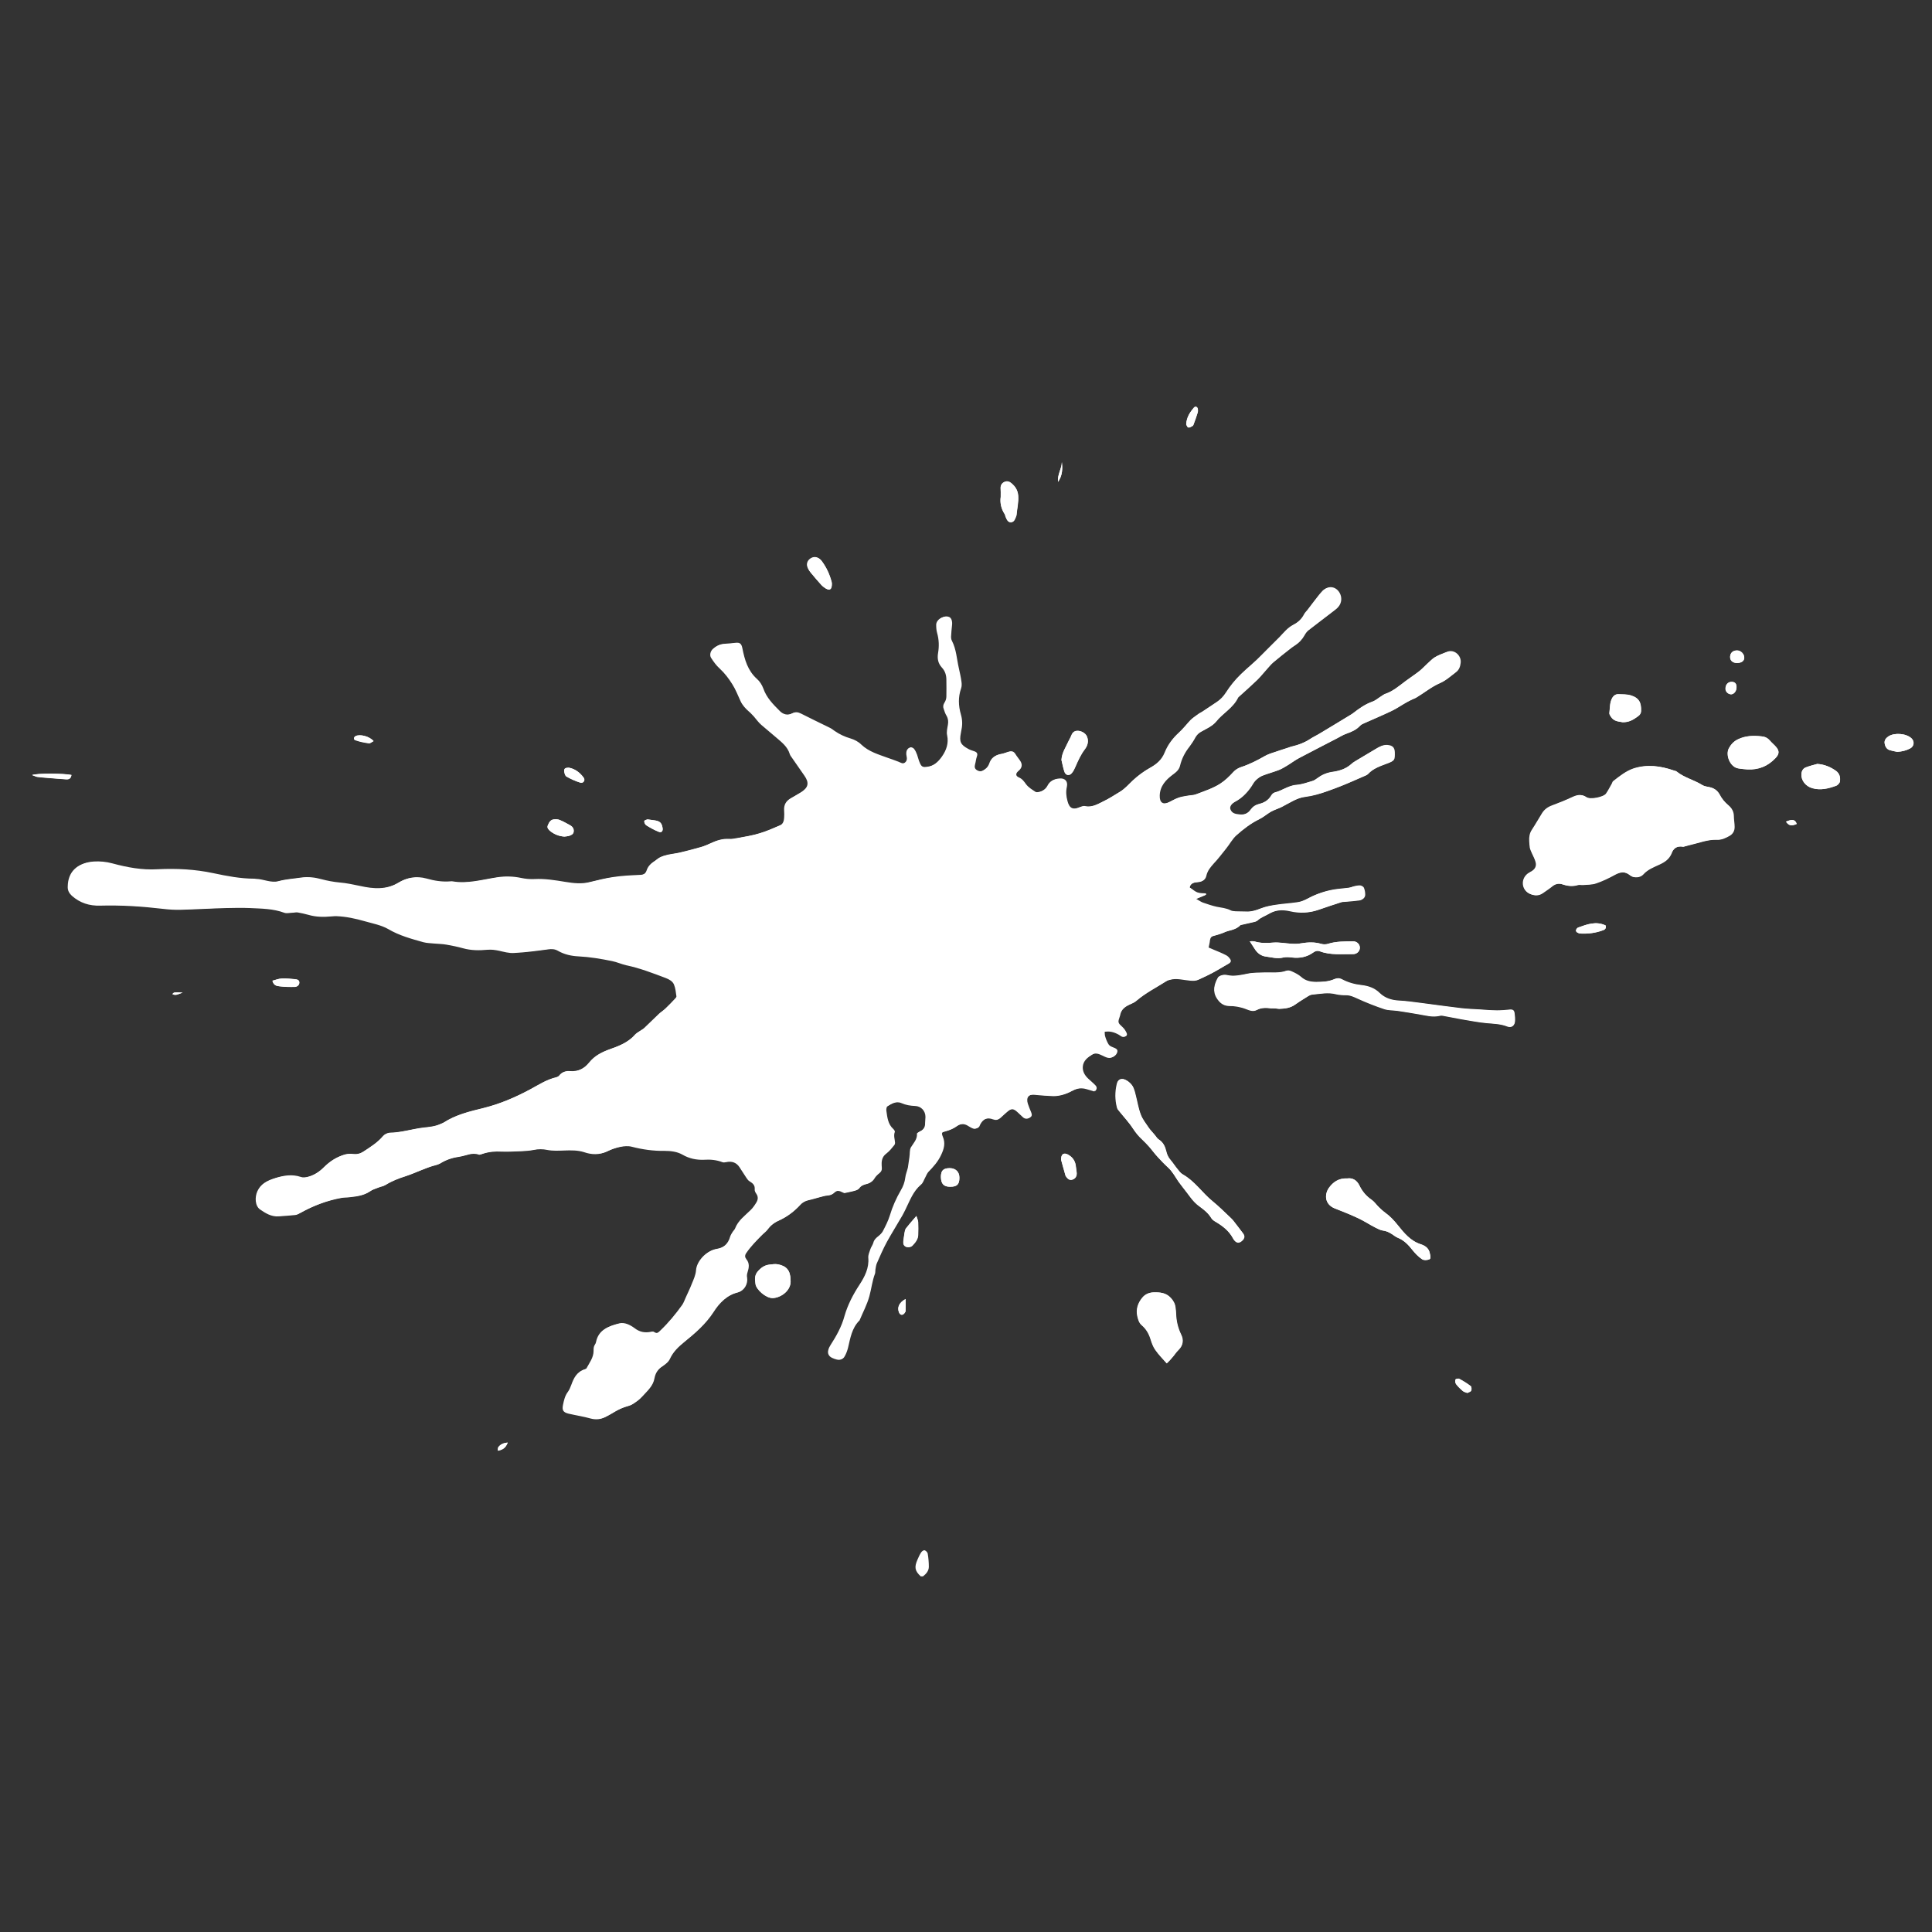 <?xml version="1.0" encoding="utf-8"?>
<!-- Generator: Adobe Illustrator 22.1.0, SVG Export Plug-In . SVG Version: 6.00 Build 0)  -->
<svg version="1.1" id="Layer_1" xmlns="http://www.w3.org/2000/svg" xmlns:xlink="http://www.w3.org/1999/xlink" x="0px" y="0px"
	 viewBox="0 0 1024 1024" style="enable-background:new 0 0 1024 1024;" xml:space="preserve">
<rect x="0" y="0" width="1024" height="1024" fill="#333333" stroke="none"/>
<style type="text/css">
	.st0{fill:#FFFFFF;}
</style>
<g>
	<path class="st0" d="M630.5,470.4c0.4-2.3,2.3-2.7,4.2-2.8c2.2-0.1,3.7-1.2,4.1-3.1c0.6-2.7,2.2-4.5,3.9-6.5
		c2.2-2.5,4.3-5.1,6.4-7.7c1.9-2.5,3.5-5.4,5.8-7.4c3.7-3.2,7.6-6.3,12.1-8.5c2.1-1,3.9-2.6,5.9-3.8c0.9-0.6,1.9-1,2.9-1.4
		c1.2-0.5,2.4-0.9,3.5-1.5c4-2.1,7.9-4.8,12.4-5.3c4-0.5,7.7-1.6,11.4-2.9c2.5-0.9,5-1.8,7.5-2.8c4.5-1.8,8.9-3.8,13.3-5.7
		c0.3-0.1,0.5-0.3,0.7-0.5c2.8-3,6.6-4.3,10.3-5.7c3.7-1.4,3.9-1.5,3.8-5.9c-0.1-2.5-1.4-3.6-4-3.8c-2.2-0.1-4,0.9-5.8,2
		c-3.6,2.2-7.3,4.3-10.9,6.5c-0.7,0.4-1.3,0.8-1.9,1.4c-2.9,2.6-6.5,3.7-10.2,4.3c-3,0.4-5.5,1.5-7.8,3.2c-0.8,0.6-1.8,1.3-2.8,1.6
		c-2.8,0.8-5.7,1.9-8.6,2.1c-4.2,0.3-7.5,3-11.4,4c-0.6,0.1-1.2,0.8-1.5,1.3c-1.6,2.7-4,4.1-6.8,4.8c-1.7,0.4-3,1.2-4.1,2.7
		c-1.6,2.3-3.8,3.3-6.7,2.9c-1.9-0.2-3.8-0.5-4.6-2.6c-0.5-1.4,0.6-3.1,2.8-4.3c3.2-1.7,5.7-4.2,7.8-7.1c0.9-1.3,1.6-2.8,2.7-3.9
		c1-1.1,2.4-2.1,3.8-2.7c2.8-1.1,5.8-1.9,8.7-3c1.5-0.5,2.8-1.4,4.2-2.2c2.2-1.3,4.3-2.9,6.5-4.1c6.7-3.6,13.4-7,20.2-10.5
		c1.7-0.9,3.5-2,5.3-2.6c2.5-0.9,4.9-1.9,6.8-4c0.6-0.7,1.6-1.1,2.5-1.5c4.8-2.2,9.6-4.2,14.3-6.4c2.5-1.2,4.7-2.8,7.1-4.1
		c1.2-0.7,2.4-1.3,3.6-1.9c0.8-0.4,1.6-0.7,2.4-1.1c4.2-2.5,8-5.7,12.6-7.7c3-1.3,5.6-3.7,8.3-5.7c1.5-1.2,2.1-3,2.4-4.9
		c0.5-3.9-3.5-7.4-7.3-5.8c-2,0.9-4.1,1.5-5.9,2.6c-1.5,0.9-2.7,2.3-4,3.4c-1.4,1.3-2.8,2.8-4.3,4c-2.3,1.8-4.8,3.4-7.2,5.2
		c-3.6,2.7-6.9,5.6-11.2,7c-0.5,0.2-1,0.6-1.5,0.9c-1.7,1-3.2,2.4-5,3.1c-3.8,1.3-7,3.6-10.1,6c-0.5,0.4-1,0.7-1.5,1
		c-5.2,3.2-10.5,6.3-15.7,9.5c-1.9,1.2-4,2.1-5.9,3.4c-2.9,1.9-6.1,3.1-9.5,3.9c-0.9,0.2-1.8,0.6-2.8,0.9c-2,0.7-4.1,1.3-6.1,2
		c-1.7,0.6-3.6,1.1-5.2,2c-4.2,2.4-8.5,4.6-13.1,6.1c-1.3,0.4-2.7,1.3-3.6,2.3c-2.2,2.4-4.4,4.6-7.2,6.4c-4.1,2.6-8.6,4-13,5.7
		c-1.3,0.5-2.7,0.4-4.1,0.7c-1.6,0.3-3.3,0.5-4.9,1c-1.8,0.6-3.4,1.5-5.1,2.4c-3.5,1.7-5.4,0.6-5.3-3.3c0.2-5.1,3.4-8.5,7.1-11.3
		c1.8-1.3,3.1-2.6,3.7-4.7c0.9-3.7,2.7-7,5-10c1.2-1.5,2.2-3.3,3.2-5c0.7-1.4,1.7-2.2,3.1-3c2.7-1.5,5.9-2.8,7.8-5.2
		c3.7-4.5,9.2-7.3,11.7-12.8c0.1-0.3,0.4-0.4,0.6-0.6c3.2-2.9,6.5-5.8,9.6-8.8c1.8-1.8,3.4-3.8,5.1-5.7c1.1-1.2,2.2-2.6,3.4-3.6
		c3-2.5,6.1-5,9.2-7.4c0.8-0.6,1.6-1.2,2.4-1.7c2.1-1.3,3.7-2.9,4.8-5.1c0.6-1,1.3-2.1,2.2-2.8c4.3-3.4,8.6-6.6,12.9-9.9
		c1-0.8,2.1-1.5,2.9-2.5c1.8-2.1,1.9-5.1,0.6-7.5c-1.8-3.2-5.5-3.9-8.3-1.4c-0.9,0.9-1.7,1.9-2.5,2.9c-1.9,2.4-3.7,4.8-5.6,7.3
		c-0.6,0.8-1.4,1.5-1.8,2.3c-1.3,2.6-3.4,4.5-5.8,5.7c-3,1.5-5,4.1-7.2,6.4c-3.1,3.2-6.4,6.3-9.5,9.5c-3.4,3.6-7.4,6.7-11,10.2
		c-3.1,3-5.7,6.2-8,9.8c-1.3,2-2.8,3.6-4.7,4.9c-2.7,1.8-5.4,3.6-8.1,5.4c-0.7,0.4-1.4,0.7-2,1.2c-1.3,1-2.8,1.9-3.9,3
		c-2.1,2.2-4,4.7-6.2,6.7c-3.3,3-5.9,6.5-7.5,10.5s-4.4,6.3-8,8.3c-3.2,1.8-6.3,4.1-9,6.6c-2.2,2.1-4.2,4.4-6.8,6
		c-3,1.8-6,3.8-9.2,5.3c-3,1.5-6.1,3.3-9.8,2.5c-0.8-0.2-1.8,0.2-2.5,0.5c-3.7,1.6-5.7,0.7-6.8-3.2c-0.6-2.5-0.8-5-0.3-7.6
		c0.6-2.9-1.1-4.5-4-4.3c-2.5,0.2-4.5,1.1-5.7,3.5c-1,1.9-2.8,3.1-4.9,3.6c-0.6,0.1-1.5,0.3-2,0c-1.8-1.2-3.7-2.4-5-4
		c-1.1-1.5-2-2.9-3.9-3.7c-1.8-0.7-1.8-2.1-0.2-3.4c2-1.6,2.3-3.5,0.8-5.6c-0.8-1.1-1.7-2.2-2.4-3.4c-0.8-1.3-1.9-1.6-3.3-1.3
		c-1.3,0.4-2.6,1-4,1.2c-3,0.5-5,1.9-6,4.9c-0.6,1.8-2,3.1-3.8,4c-1.2,0.6-2.3,0.4-3.4-0.3c-1.1-0.7-1.2-1.7-0.9-2.9
		c0.4-1.4,0.5-2.9,1-4.3c0.5-1.5,0-2.2-1.3-2.7c-1.1-0.4-2.3-0.8-3.3-1.3c-4.1-2.2-4.8-3.8-3.9-8.4c0.1-0.6,0.2-1.2,0.3-1.7
		c0.6-2.8,0.4-5.4-0.3-8.2c-1.3-4.5-1.6-9.1,0.1-13.7c0.4-1.1,0.4-2.5,0.2-3.7c-0.3-2.4-0.9-4.8-1.4-7.2c-1.1-4.8-1.3-9.8-3.6-14.3
		c-0.3-0.7-0.5-1.5-0.5-2.3c0.1-2,0.2-3.9,0.5-5.9c0.3-2.1-0.3-3.9-1.5-4.5c-2.6-1.1-6.2,1-6.3,3.8c0,1.5,0.1,3,0.5,4.4
		c1,3.5,1.1,7.1,0.5,10.6c-0.5,3,0,5.5,2,7.7c1.7,1.8,2.4,4,2.4,6.5c0,3,0.1,5.9,0,8.9c0,1.1-0.4,2.3-1,3.2
		c-0.7,1.1-0.9,2.2-0.4,3.4c0.4,1.2,0.8,2.5,1.5,3.6c0.9,1.6,1,3.1,0.7,4.8c-0.3,1.8-0.8,3.8-0.4,5.5c0.9,4.2-0.4,7.9-2.7,11.2
		c-2,2.9-4.6,5.4-8.5,5.8c-2.3,0.2-3-0.1-3.9-2.2c-0.6-1.3-0.8-2.8-1.4-4.2c-0.4-1.1-0.9-2.2-1.6-3.1c-0.4-0.5-1.4-0.9-2-0.8
		c-0.6,0.2-1.2,1-1.4,1.7c-0.2,0.8-0.2,1.8,0,2.6c0.3,1.4,0.3,2.7-1.1,3.7c-1.5,1.1-2.5,0.2-3.8-0.4c-1.9-0.8-3.9-1.4-5.8-2.1
		c-4.9-1.8-9.9-3.2-13.9-7c-1.5-1.4-3.6-2.6-5.6-3.2c-3.1-0.9-5.9-2.2-8.5-4c-1-0.7-2-1.3-3-1.9c-4.9-2.5-9.9-4.8-14.8-7.3
		c-1.5-0.8-2.9-1-4.5-0.2c-2.6,1.3-5.1,0.6-6.8-1.2c-3.4-3.5-6.9-7-8.7-11.9c-0.7-1.9-1.9-3.8-3.4-5.1c-4.9-4.4-6.5-10.2-7.7-16.2
		c-0.5-2.5-1.3-3.2-3.8-2.9c-1.8,0.2-3.7,0.5-5.6,0.5c-2.2,0.1-4,1-5.6,2.4c-1.4,1.2-1.9,3.4-1,4.8c1.3,2,2.7,4,4.6,5.7
		c2.6,2.4,4.8,5.3,6.6,8.2c1.8,2.8,3,6,4.4,9c1,2.2,2.6,3.9,4.4,5.5c1,0.8,1.8,1.8,2.7,2.7c1.3,1.5,2.4,3.1,3.9,4.4
		c2.6,2.3,5.3,4.4,7.9,6.7c2.9,2.5,6,4.8,7.2,8.8c0.2,0.7,0.8,1.4,1.2,2c2.2,3.2,4.4,6.3,6.6,9.5c2.5,3.6,2.1,6.1-1.5,8.5
		c-1.1,0.7-2.2,1.3-3.3,2c-0.9,0.5-1.7,1-2.6,1.5c-2.5,1.4-3.6,3.5-3.4,6.4c0.1,1.3,0.1,2.6,0,3.9c-0.1,1.6-0.6,3.3-2.2,4
		c-3.7,1.6-7.4,3.2-11.3,4.4c-3.8,1.1-7.7,1.7-11.6,2.5c-1.5,0.3-3.1,0.6-4.7,0.5c-3.4-0.2-6.4,0.8-9.4,2.2
		c-1.5,0.7-3.1,1.4-4.7,1.9c-3.8,1.1-7.6,2.1-11.4,3c-2.3,0.5-4.7,0.8-7,1.3c-1.3,0.3-2.6,0.7-3.8,1.3c-1,0.5-1.7,1.3-2.7,1.9
		c-1.9,1.2-3.4,2.7-4.1,4.9c-0.7,2-2.1,2.5-4.1,2.6c-4.6,0.2-9.3,0.5-13.9,1.1c-4.3,0.6-8.5,1.7-12.7,2.7c-4.3,1.1-8.7,0.5-12.9-0.1
		c-5.5-0.9-10.9-1.8-16.5-1.5c-2.3,0.1-4.8-0.1-7-0.6c-4.3-0.9-8.6-1-12.9-0.3c-7.8,1.2-15.5,3.5-23.5,2.1c-0.3-0.1-0.6,0-0.9,0
		c-4.4,0.3-8.7-0.3-12.9-1.5c-5.1-1.5-10.1-0.6-14.5,2.1c-6.6,4-13.6,3.4-20.4,1.9c-3.8-0.8-7.4-1.6-11.3-1.9
		c-3.1-0.3-6.3-0.8-9.3-1.7c-3.6-1-7.1-1.5-10.8-0.9c-4,0.6-8,0.8-12,1.9s-8-1.1-12-1.2c-0.3,0-0.6-0.1-0.9-0.1
		c-7.3,0-14.5-1.3-21.6-2.9c-9.8-2.1-19.8-2.6-29.7-2.1c-8.2,0.4-16.1-1-23.9-3.1c-3.3-0.9-6.6-1.2-9.9-1c-8.4,0.6-13.1,5.3-13.2,13
		c-0.1,2,0.7,3.5,2.2,4.9c4.3,3.8,9.3,5.4,15,5.2c11.1-0.3,22.1,0.4,33.1,1.7c3.2,0.4,6.5,0.6,9.8,0.5c7.9-0.2,15.8-0.7,23.6-0.9
		c4.3-0.1,8.7-0.2,13,0c6.1,0.3,12.2,0.3,18.1,2.5c1.1,0.4,2.5,0.1,3.8,0c1.1,0,2.2-0.3,3.2-0.2c1.9,0.3,3.9,0.8,5.8,1.3
		c4.1,1.2,8.2,1.2,12.3,0.8c0.9-0.1,1.8-0.1,2.6-0.1c5.1,0.2,10.1,1.3,15,2.7c4.2,1.2,8.6,2,12.3,4.1c5.9,3.5,12.3,5.2,18.7,7
		c1.9,0.5,3.9,0.5,5.8,0.7c2.2,0.2,4.3,0.2,6.5,0.6c2.9,0.5,5.8,1.1,8.7,1.9c4.3,1.2,8.6,1.2,12.9,0.8c2.1-0.2,4.1,0.1,6.1,0.5
		c2.7,0.6,5.4,1.4,8.1,1.2c6-0.3,12-1.1,17.9-1.9c2-0.3,3.7-0.2,5.4,0.8c3.3,1.9,7,2.7,10.8,2.9c6,0.3,11.9,1.3,17.8,2.5
		c2.5,0.5,4.9,1.6,7.4,2.2c7.3,1.5,14.2,4.2,21.1,6.8c1.8,0.7,3.6,1.7,4.3,3.4c0.8,1.9,1,4.1,1.3,6.2c0.1,0.4-0.3,0.9-0.7,1.3
		c-1.7,1.8-3.4,3.6-5.2,5.3c-1,1-2.2,1.7-3.2,2.6c-2.7,2.5-5.2,5.1-7.9,7.6c-0.7,0.7-1.6,1.1-2.4,1.7c-0.8,0.6-1.7,1-2.4,1.7
		c-3.5,4.1-8.3,6.2-13.3,7.9c-4.4,1.5-8.3,3.4-11.3,7.2c-2.6,3.2-6,5-10.4,4.7c-2.1-0.2-3.9,0.2-5.3,2c-0.4,0.6-1.3,1-2,1.2
		c-4.9,1.1-9,3.8-13.4,6.2c-8,4.3-16.3,7.9-25.2,10.1c-7.3,1.8-14.6,3.5-21,7.7c-0.5,0.3-1.1,0.5-1.6,0.7c-3.2,1.5-6.7,1.7-10.1,2.1
		c-5.6,0.7-11,2.4-16.7,2.6c-1.2,0-2.6,0.6-3.4,1.5c-3,3.6-6.8,5.9-10.6,8.4c-1.8,1.2-3.5,1.6-5.5,1.4c-1.5-0.1-3-0.2-4.4,0.2
		c-4.2,1.2-7.8,3.5-10.8,6.5c-2.6,2.6-5.5,4.5-9,5.4c-1.2,0.3-2.6,0.5-3.8,0.1c-4.8-1.5-9.3-0.8-13.9,0.7c-3.7,1.2-6.8,2.7-8.6,6.6
		c-1.4,3.1-1.3,7.8,1.5,9.7c2.9,2,6,3.9,9.8,3.6c2.9-0.2,5.9-0.4,8.8-0.7c0.8-0.1,1.7-0.6,2.4-1c7-3.9,14.4-6.7,22.3-8.1
		c1.3-0.2,2.6-0.1,3.8-0.3c3.8-0.4,7.6-0.8,10.9-3.1c1.5-1,3.4-1.5,5.1-2.2c1-0.4,2.2-0.5,3-1.1c3.4-2.1,7-3.5,10.8-4.7
		c5.4-1.8,10.5-4.5,16.1-5.9c0.9-0.2,1.7-0.6,2.4-1c3.2-2,6.7-3,10.3-3.5c3.3-0.5,6.6-2.4,10.1-1.1c0.5,0.2,1.3-0.2,2-0.4
		c3.3-1.1,6.7-1.4,10.2-1.2c1.6,0.1,3.2,0,4.7,0c4.1-0.2,8.2-0.1,12.3-0.9c2.3-0.5,4.8-0.5,7.1,0c3.1,0.6,6.1,0.4,9.1,0.3
		c3.5-0.1,7.1-0.2,10.5,0.9c4,1.4,8.1,1.5,12.1-0.4c2.2-1.1,4.6-1.9,7-2.4c2-0.4,4.2-0.6,6.1-0.1c5.8,1.5,11.6,2.3,17.5,2.2
		c3.2,0,6.6,0.4,9.4,2c3.6,2.1,7.5,2.9,11.6,2.7c3.3-0.2,6.5,0.1,9.6,1.3c0.7,0.3,1.5,0,2.3-0.1c2.8-0.5,5.1,0.3,6.7,2.7
		c1.3,1.9,2.4,3.8,3.7,5.7c0.5,0.7,1,1.5,1.8,1.9c1.6,1,2.8,2,2.6,4.2c-0.1,0.8,0.4,1.7,0.9,2.4c1,1.5,0.9,3,0,4.5s-1.9,3-3.2,4.2
		c-3,3-6.5,5.4-8.1,9.6c-0.2,0.6-0.8,1.1-1.2,1.7c-0.5,0.8-1.1,1.7-1.4,2.6c-1.1,3.9-3.4,6.1-7.6,6.8c-5.2,0.9-10.2,6.3-10.5,11.1
		c-0.2,2.5-1.3,4.9-2.3,7.3c-0.9,2.4-2.1,4.7-3.1,7c-0.6,1.3-1.1,2.8-1.9,4c-3.5,4.9-7.3,9.5-11.6,13.6c-1.2,1.2-2.2,2.3-4,1
		c-0.4-0.3-1.1-0.1-1.7,0c-3.2,0.6-5.9,0.1-8.6-2c-2.2-1.8-5.2-3.2-8-2.5c-5.2,1.3-10.5,3.1-11.8,9.6c-0.1,0.5-0.3,1-0.6,1.4
		c-0.7,1-0.7,2.1-0.7,3.3c0,3.6-2.2,6.3-3.8,9.3c-0.2,0.3-0.6,0.5-1,0.6c-4.1,1.2-5.7,4.5-7,8.1c-0.5,1.3-1,2.6-1.8,3.7
		c-1.6,2.1-2.1,4.5-2.6,6.9c-0.6,2.9,0.1,4,3,4.7c3.9,0.9,7.9,1.5,11.8,2.6c2.8,0.7,5.3,0.4,7.7-0.9c1.2-0.6,2.4-1.3,3.6-2
		c2.7-1.7,5.5-3,8.6-3.8c1.5-0.4,2.9-1.5,4.3-2.5c1-0.7,1.8-1.5,2.6-2.4c2.6-2.8,5.5-5.3,6.3-9.5c0.5-2.7,1.9-4.9,4.3-6.4
		c1.5-1,3.2-2.3,3.9-3.9c1.7-3.7,4.5-6.4,7.6-8.9c5.8-4.7,11.4-9.5,15.6-16c3-4.7,7.1-9,13.1-10.5c3.2-0.8,5.1-4.4,4.6-7.6
		c-0.1-0.9,0-1.9,0.2-2.8c0.7-2.4,1.2-4.8-0.6-7c-0.9-1-0.9-2.1-0.1-3.2c2.5-3.8,5.8-6.9,8.9-10.1c0.8-0.8,1.7-1.4,2.3-2.2
		c1.6-2.2,3.7-3.9,6.1-5c4.5-2,8.3-4.8,11.6-8.5c1.3-1.4,3-2.2,4.9-2.6c2-0.4,4-1.1,6-1.6c1.2-0.3,2.5-0.7,3.7-0.8
		c1.4-0.1,2.5-0.4,3.4-1.4c1.1-1.2,2.6-1.4,4.1-0.6c0.7,0.3,1.4,0.6,1.6,0.7c2.1-0.5,3.7-0.7,5.3-1.2c0.7-0.2,1.6-0.4,2-1
		c1.1-1.6,2.7-2.2,4.4-2.6c1.7-0.4,3-1.4,3.9-3c0.6-1,1.4-1.9,2.4-2.5c1-0.7,1.4-1.5,1.3-2.8c-0.1-0.9-0.1-1.8-0.1-2.7
		c0.1-2.1,0.8-3.7,2.6-5c1.6-1.2,2.8-3,4.2-4.5c0.2-0.3,0.3-0.7,0.3-1.1c-0.1-1.9-0.9-3.8-0.1-5.8c0.1-0.4-0.3-1.2-0.8-1.5
		c-3-2.6-3.2-6.2-3.7-9.7c-0.1-0.8,0.1-2.1,0.6-2.4c2.4-1.4,5-3.2,8-1.9c2.3,1,4.6,1.4,7.2,1.5c3.2,0.1,5.5,2.6,5.5,5.8
		c0,1.1-0.2,2.2-0.2,3.3c0.1,2-0.8,3.4-2.5,4.3c-0.7,0.4-1.9,0.9-1.8,1.3c0.2,3-1.8,4.9-3.2,7.2c-0.8,1.4-0.5,3.4-0.8,5.2
		s-0.5,3.7-0.8,5.5c-0.4,1.8-1.2,3.6-1.4,5.4c-0.3,2.4-1.1,4.6-2.3,6.6c-2.5,4.3-4.5,8.8-5.9,13.5c-0.9,2.9-2.3,5.6-3.7,8.3
		c-0.6,1.1-1.6,2-2.6,2.8c-1.1,0.9-2,1.7-2.4,3.2c-0.3,1.2-1.2,2.3-1.6,3.5c-0.5,1.5-1.2,3-1.1,4.5c0.5,5.5-1.9,10.1-4.7,14.4
		c-3.4,5.2-6.2,10.6-7.9,16.5c-1.5,5.6-4.3,10.6-7.4,15.4c-0.5,0.8-1,1.7-1.2,2.7c-0.5,1.8,0.3,3.3,2,4.1c0.8,0.4,1.7,0.7,2.5,0.9
		c1.7,0.4,2.9,0,3.7-1.6c0.7-1.4,1.3-2.9,1.7-4.4c1.2-5.1,2-10.3,5.9-14.3c0.1-0.1,0.1-0.2,0.2-0.2c1.8-4.3,4-8.4,5.2-12.8
		c1.1-4,1.6-8.1,3-12c0.2-0.6,0.1-1.4,0.2-2.1c0.2-1.1,0.3-2.2,0.7-3.2c1.7-3.9,3.4-7.8,5.4-11.5c2.6-4.8,5.5-9.4,8.2-14
		c0.6-1,1.1-2.1,1.6-3.1c2.3-4.7,4-9.6,8.2-13.2c1.1-1,1.6-2.7,2.4-4c0.5-0.9,0.9-2,1.6-2.8c2.6-2.7,5-5.3,6.7-8.9
		c1.6-3.4,2.4-6.3,0.9-9.8c-0.8-2-0.6-2.4,1.5-2.9c2.2-0.6,4.2-1.4,6.1-2.7c2.1-1.5,4.3-1.8,6.6-0.2c0.9,0.6,1.9,1.1,2.9,1.4
		c0.6,0.1,1.5-0.2,2-0.6c0.4-0.3,0.5-1,0.8-1.5c1.6-3.1,4.2-4.1,7.3-2.9c1.4,0.5,2.5,0.4,3.5-0.6c1.2-1.1,2.5-2.3,3.8-3.4
		c2.2-1.9,3.6-1.8,5.7,0.2c1,0.9,2,1.9,3,2.8c1,0.8,2.3,0.9,3.3,0.1c1-0.7,0.7-1.8,0.3-2.7c-0.6-1.5-1.2-2.9-1.7-4.4
		c-1.1-3.4,0.7-5.4,4.1-5c3.3,0.3,6.7,0.6,10,0.7c3.5,0,6.8-1.1,9.9-2.8c2.6-1.4,5-1.7,7.7-0.9c1.4,0.4,2.8,0.8,4.1,1.2
		c1.1-1.3,0.6-2.3-0.1-3.1c-1.1-1.2-2.4-2.3-3.7-3.4c-1.9-1.7-3-3.7-2.9-6.2c0.1-3.4,2.6-5.1,5.2-6.7c2.1-1.3,3.9-0.5,5.8,0.4
		c1,0.5,2,1,3,1.2c1.8,0.4,3.9-1.1,4.3-2.8c0.3-1.3-0.3-1.8-2.7-2.7c-0.8-0.3-1.6-0.9-2-1.5c-0.7-1.3-1.2-2.6-1.7-4
		c-0.3-0.9-0.2-1.8-0.3-2.7c3.2-0.7,5.6,0.1,8,1.4c0.6,0.3,1.1,0.8,1.8,1.1c1.3,0.5,2.4-0.4,1.9-1.6c-0.4-1.2-1.2-2.3-2.1-3.1
		c-2.7-2.5-2.8-2.5-1.5-6c0-0.1,0.1-0.2,0.1-0.3c0.5-3.2,2.8-4.8,5.5-6c1.1-0.5,2.2-1,3.1-1.7c5-4.3,10.8-7.2,16.3-10.7
		c0.6-0.4,1.3-0.5,1.9-0.7c3.6-1.1,7.2,0.1,10.9,0.4c1.5,0.1,2.9,0.2,4.3-0.5c2.5-1.2,5-2.3,7.4-3.6c2.8-1.5,5.5-3.1,8.2-4.7
		c1.1-0.6,1.4-1.4,0.7-2.4c-0.6-0.8-1.3-1.6-2.1-2c-2.1-1.1-4.3-1.9-6.5-2.9c-1-0.4-1.9-0.8-2.8-1.2c0.3-1.5,0.6-2.6,0.7-3.8
		c0.2-1.3,0.8-2.2,2.1-2.5c1.2-0.3,2.4-0.7,3.7-1.1c0.6-0.2,1.3-0.4,1.9-0.7c2.8-1.4,6.4-1.2,8.6-3.9c0.1-0.1,0.2-0.1,0.3-0.1
		c2.2-0.5,4.4-1,6.6-1.5c0.8-0.2,1.7-0.3,2.2-0.8c1.7-1.7,4.1-2.4,6.1-3.6c3.7-2.2,7.4-2.4,11.4-1.5c5.1,1.2,10.1,1,15.1-0.7
		c4-1.4,8-2.7,12-4c0.8-0.3,1.8-0.2,2.6-0.3c2.4-0.2,4.7-0.4,7.1-0.7c1.5-0.2,2.6-1.4,2.6-2.8c0-1.3-0.3-2.6-0.7-3.7
		c-0.2-0.6-1.2-1.1-1.9-1.2c-1-0.1-2.1,0.1-3.2,0.4c-1,0.2-1.9,0.6-2.8,0.8c-2.1,0.3-4.3,0.4-6.5,0.7c-5.2,0.8-10.2,2.3-14.8,4.8
		c-1.7,0.9-3.6,1.8-5.5,2.1c-3.9,0.7-7.8,0.8-11.7,1.4c-2.7,0.4-5.5,0.9-8,1.9c-2.7,1.1-5.4,1.9-8.3,1.7c-1.8-0.1-3.6,0-5.3-0.1
		c-0.9,0-1.9-0.1-2.6-0.5c-2.3-1.3-4.9-1.4-7.4-1.9s-4.9-1.4-7.3-2.2c-1.1-0.4-2-1.1-3.6-2c2.2-0.9,3.8-1.6,5.3-2.2
		c0-0.2,0-0.4-0.1-0.7c-1.5-0.2-3.1-0.1-4.5-0.5C633.3,472.5,632.1,471.4,630.5,470.4z M892.2,448.8c0.8-0.2,2.2-0.6,3.6-0.9
		c4.8-1.1,9.4-3,14.4-2.8c2.4,0.1,4.4-0.9,6.4-2s2.8-2.8,2.8-4.8c0-1.9-0.4-3.7-0.4-5.6c0-2.5-1.1-4.4-2.9-5.9
		c-1.9-1.6-3.5-3.5-4.6-5.7c-1.2-2.2-3.1-3.5-5.6-3.9c-1.2-0.2-2.6-0.5-3.6-1.1c-4.3-2.7-9.5-3.9-13.5-7.1c-0.4-0.4-1.1-0.4-1.6-0.6
		c-7-2.4-14-3.4-21.2-1c-4.1,1.3-7.4,4.1-10.7,6.7c-0.3,0.3-0.4,0.9-0.7,1.3c-1,1.8-1.9,3.7-3.1,5.3c-1.4,1.9-8.5,3.4-10.5,1.9
		c-2.6-1.8-4.9-1.2-7.5,0c-3.4,1.6-6.9,2.9-10.4,4.3c-2.3,0.9-4.2,2.1-5.5,4.2c-1.8,2.9-3.5,5.9-5.4,8.8c-1.2,1.8-1.5,3.8-1.4,5.9
		c0.1,1.2,0.1,2.4,0.3,3.5c0.2,1,0.7,2,1.1,3c0.7,1.6,1.5,3.2,2,4.8c0.5,1.9-0.2,3.5-1.9,4.6c-0.8,0.5-1.6,0.9-2.3,1.4
		c-4,3-3.3,8.9,1.3,10.8c2.1,0.9,4.4,1,6.5-0.5c1.7-1.2,3.4-2.3,5-3.6c1.6-1.3,3.4-1.7,5.3-1.1c2.8,1,5.5,1.3,8.4,0.4
		c0.8-0.2,1.8,0.1,2.6,0c2.3-0.2,4.8-0.1,7-0.9c3.3-1.1,6.6-2.7,9.7-4.4c2.9-1.6,5.5-2.2,8.4,0.2c1.9,1.6,5.3,1.2,6.8-0.5
		c2.4-2.7,5.7-3.9,8.7-5.3c2.8-1.3,5-2.8,6.3-5.8C886.8,450,888.4,448.1,892.2,448.8z M678,534.7c3-0.1,5.9-0.4,8.4-2.2
		c1.7-1.2,3.4-2.3,5.2-3.4c1.3-0.8,2.6-1.8,3.9-1.9c4.2-0.4,8.4-1.3,12.6-0.2c1.7,0.4,3.5,0.5,5.3,0.5c2.3,0,4.1,0.9,6.1,1.8
		c4.6,2.1,9.4,4,14.2,5.6c2.2,0.7,4.7,0.6,7,0.9c3.7,0.5,7.4,1.2,11.1,1.8c3.8,0.6,7.5,1.8,11.4,0.8c0.5-0.1,1-0.1,1.5,0
		c3.4,0.6,6.7,1.3,10.1,1.9c4.4,0.7,8.7,1.6,13.1,2c3.7,0.3,7.5,0.4,11,1.8c2.1,0.8,3.7-0.3,3.9-2.6c0.1-1.4-0.1-2.8-0.2-4.1
		c-0.2-1.9-1-2.3-2.8-2.1c-2.2,0.2-4.3,0.4-6.5,0.4c-3.1-0.1-6.1-0.3-9.2-0.5c-3.3-0.2-6.7-0.3-10-0.7c-6.9-0.8-13.9-1.9-20.8-2.7
		c-4-0.5-8-1.1-12-1.3c-3.9-0.2-7.5-1.3-10.2-4s-6.1-3.8-9.6-4.2c-3.7-0.4-7.1-1.3-10.4-3.1c-1.3-0.7-2.7-0.7-4-0.1
		c-3.1,1.3-6.4,1.4-9.6,1.5c-2.9,0-5.6-0.5-8-2.6c-1.4-1.3-3.3-2.2-5.1-3c-0.8-0.4-2-0.6-2.8-0.3c-3.7,1.4-7.4,0.8-11.1,0.9
		c-3.2,0.1-6.6,0-9.7,0.7c-3.5,0.7-6.9,1.5-10.5,0.7c-0.9-0.2-1.8-0.2-2.6,0s-1.9,0.6-2.2,1.2c-2,3.5-2.9,7.3-0.6,10.9
		c1.4,2.2,3.3,4,6.4,4.1c3.1,0,6.2,0.5,9.2,1.7c1.8,0.7,3.7,1.5,5.7,0.4c2.4-1.3,5-1.1,7.5-0.8C675.2,534.4,676.6,534.5,678,534.7z
		 M594.7,571.9c-1.4,0.1-2.4,0.9-2.8,2.6c-1,4.2-1,8.4,0.1,12.6c0.2,0.8,0.9,1.5,1.4,2.1c2.4,3,5.1,5.8,7.1,9c1.4,2.1,2.9,4,4.7,5.6
		c1.3,1.2,2.5,2.5,3.7,3.8c1.6,1.8,2.9,3.7,4.5,5.4c1.8,2,3.7,3.9,5.6,5.7c2.4,2.2,3.8,5,5.6,7.6c2,2.7,4.2,5.3,6.1,8
		c1.5,2,3.1,3.8,5.2,5.2c2.3,1.7,4.5,3.5,6,6c0.5,0.9,1.5,1.5,2.4,2c3.7,2.2,7,4.8,9.1,8.7c0.2,0.4,0.5,0.9,0.8,1.2
		c1.1,1.2,2.3,1.3,3.6,0.2c1.6-1.3,1.9-2.7,0.9-4c-1.7-2.3-3.5-4.5-5.2-6.8c-0.3-0.4-0.7-0.7-1-1.1c-3.3-3.1-6.5-6.3-10-9.2
		c-5.5-4.4-9.4-10.6-15.8-14.2c-1.1-0.6-2-1.9-2.9-3c-1.2-1.5-2.3-3.2-3.6-4.7c-1.2-1.4-1.9-2.9-2.3-4.7c-0.6-2.4-1.5-4.6-3.9-6.1
		c-0.9-0.5-1.4-1.6-2.1-2.4c-1.1-1.4-2.4-2.6-3.4-4.1c-1.5-2.2-3.2-4.3-4.1-6.8c-1.2-3.3-1.8-6.8-2.7-10.3c-0.3-1.2-0.6-2.5-1.1-3.7
		C600,574.4,596.7,571.8,594.7,571.9z M714.1,624.6c-4.7-0.2-7.6,2.1-9.6,4.8c-2.5,3.3-2.7,8.8,3,11.1c5.6,2.2,11.2,4.3,16.4,7.3
		c1.7,1,3.4,2,5.2,2.9c1.2,0.6,2.5,1.3,3.8,1.5c2.5,0.3,4.4,1.5,6.3,2.9c0.5,0.4,1.2,0.8,1.8,1c3.2,1.3,5.5,3.7,7.6,6.4
		c1.4,1.8,3.1,3.6,5.1,4.9c0.9,0.6,2.7,0.5,3.8,0.1c1.1-0.5,0.6-1.9,0.4-2.9c-0.5-2.8-2.4-4.3-4.8-5.1c-5.5-1.7-8.9-5.9-12.3-10.2
		c-2-2.5-4.1-4.8-6.7-6.6c-1.2-0.9-2.2-1.9-3.3-2.9c-1.3-1.2-2.3-2.8-3.7-3.8c-3-2-5.1-4.6-6.6-7.7
		C719.1,625.4,716.8,624.2,714.1,624.6z M618.4,722.6c1-1,2-1.9,2.9-3c1.2-1.3,2.1-2.9,3.4-4.1c2.4-2.4,2.8-5.3,1.4-8.1
		c-1.7-3.5-2.6-7.2-2.7-11.1c0-1.1-0.2-2.2-0.3-3.2c-0.2-2-1.1-3.7-2.5-5.2c-2.6-2.8-5.8-3-9.2-2.9c-2.5,0.1-4.5,1.1-5.9,2.9
		c-2.2,2.7-3.3,5.9-2.6,9.4c0.4,1.9,0.9,3.9,2.5,5.2c2.4,1.9,3.8,4.4,4.6,7.4c0.6,2,1.3,4,2.5,5.6C614,717.9,616.1,720,618.4,722.6z
		 M662.4,498.9c1.1,1.7,1.9,2.8,2.6,3.9c1.4,2.3,3.4,3.9,6.1,4.2c3,0.4,6,1.3,9.1,0.5c1.5-0.4,3.2-0.2,4.7,0c4,0.4,7.8-0.2,11.1-2.6
		c1.1-0.8,2.2-1.2,3.6-0.7c5.7,2.1,11.7,1.4,17.6,1.5c2.1,0,3.6-1.6,3.6-3.5c-0.1-1.9-1.7-3.4-3.8-3.3c-4.3,0.1-8.7,0-12.9,1.3
		c-1.2,0.4-2.6,0.4-3.7,0.1c-3.6-1.1-7.2-0.9-10.8-0.3c-1.6,0.3-3.3,0.3-5,0.2c-3.2-0.1-6.5-0.8-9.7-0.6c-3.5,0.3-6.9,0.4-10.2-0.7
		C664.2,498.8,663.6,498.9,662.4,498.9z M926.2,407.8c5.9,0.3,10.8-1.7,14.9-6c2-2.1,2.1-3.8,0.3-5.9c-1-1.2-2.3-2.2-3.3-3.4
		c-1.2-1.4-2.6-2.1-4.3-2.2c-4.4-0.5-8.6-0.4-12.7,1.6c-2.2,1.1-3.6,2.7-4.7,4.7c-1.9,3.5,0.6,10.2,5.2,10.7
		C923.1,407.6,924.7,407.7,926.2,407.8z M419,678.3c-0.1-4.8-2-7.3-6.7-8.2c-1.5-0.3-3.1,0-4.6,0.2c-2.5,0.3-4.4,1.7-6.1,3.7
		c-1.8,2.1-1.4,4.3-1.1,6.6c0.4,2.9,5.5,7.5,9.1,7.4C413.9,687.9,419.7,683.9,419,678.3z M963.2,404.9c-2.1,0.6-4.1,1.1-6.1,1.8
		c-1.5,0.6-2.2,1.9-2.3,3.5c-0.2,3.3,2.2,6.5,5.8,7.5c4.4,1.3,8.6,0.2,12.6-1.3c0.8-0.3,1.9-1.4,2-2.3c0.3-2.1-0.2-4.1-2-5.5
		C970.2,406.5,967,405.1,963.2,404.9z M860.1,382.8c3.1,0,5.2-1,8.2-3.3c1-0.7,1.5-1.6,1.5-2.7c0.2-4.3-0.9-6.9-5.5-8.3
		c-2-0.6-4.3-0.5-6.4-0.6c-1.5-0.1-2.6,0.7-3.4,2c-1.4,2.5-1.2,5.3-1.5,8c-0.1,0.6,0.5,1.3,0.8,1.9
		C855.4,382.4,858.1,382.4,860.1,382.8z M562.6,402.8c0.6,2.2,0.9,4.4,1.7,6.5c0.7,1.8,2.6,2,3.8,0.5c0.8-0.9,1.4-2.2,1.9-3.3
		c1.4-3.2,2.8-6.4,5-9.3c1.5-2,2.2-4.4,1.1-6.9c-0.8-1.7-3.1-3-5.1-2.9c-1.9,0.1-2.7,1.3-3.3,2.9c-0.4,0.9-0.9,1.7-1.3,2.6
		C564.9,396,562.8,399,562.6,402.8z M530.4,263.4c-0.4,2.8,0.1,6.1,2,9c0.3,0.4,0.4,0.9,0.5,1.4c0.6,1.4,1.2,3.1,2.9,3
		c1.8-0.1,2.3-2,2.8-3.4c0-0.1,0.1-0.2,0.1-0.3c0.3-3.5,1.2-6.9,0.9-10.5c-0.2-2.9-1.6-4.8-3.6-6.5c-1-0.9-2.3-1.3-3.6-0.7
		c-1.3,0.6-2.1,1.7-2.1,3.3C530.4,260,530.4,261.4,530.4,263.4z M440.9,309.5c0-0.3,0-0.8-0.1-1.2c-1-3.8-2.7-7.4-5-10.6
		c-0.3-0.5-0.8-0.9-1.2-1.3c-1.5-1.2-3.4-1.3-4.9-0.2c-1.6,1.1-2.2,2.8-1.5,4.7c0.4,1,1,1.9,1.7,2.8c1.8,2.2,3.7,4.4,5.6,6.5
		c0.6,0.6,1.3,1.2,2.1,1.7C439.8,313.2,440.9,312.5,440.9,309.5z M1005.6,398.5c2.6-0.2,4.6-0.6,6.8-1.8c2.1-1.1,2.5-3.7,0.7-5.4
		c-2.8-2.6-9-3.1-12.2-1c-1.3,0.9-2.3,2-2,3.7c0.2,1.6,1,3.1,2.7,3.6C1002.9,398,1004.2,398.2,1005.6,398.5z M299.1,443.4
		c0.7-0.1,1.5-0.1,2.2-0.3c1.2-0.4,2.5-0.8,2.7-2.3c0.2-1.6-0.7-2.6-1.9-3.4c-1.8-1-3.6-2-5.5-2.8c-0.9-0.4-2.1-0.5-3.2-0.3
		c-1.8,0.3-2.5,1.8-3.1,3.2c-0.5,1.3,0.4,2.2,1.3,3C293.8,442.2,296.2,443.2,299.1,443.4z M485.7,644.5c-2.3,2.7-4,4.6-5.6,6.6
		c-0.4,0.6-0.6,1.5-0.7,2.2c-0.2,1.3-0.4,2.7-0.6,4.1c-0.1,1.2-0.3,2.4,1,3.2c1,0.6,2.9,0.5,3.8-0.5c1.5-1.6,2.9-3.2,3-5.6
		c0.1-2.3,0.1-4.5,0-6.8C486.6,646.9,486.2,646,485.7,644.5z M562.4,614.7c0.6,2.3,1.5,5.3,2.3,8.4c0.1,0.2,0.2,0.3,0.3,0.5
		c1,1.5,2.1,2.1,3.4,1.6c1.5-0.5,2.4-2,2.2-3.7c-0.2-1.3-0.3-2.5-0.5-3.8c-0.4-2.6-1.9-4.5-4.2-5.8
		C563.8,610.8,562.3,611.7,562.4,614.7z M503.6,629c3.6,0,4.9-1.2,4.9-4.7c0-3.1-2-5.1-5.2-5.1c-3.4,0-4.6,1.3-4.6,4.7
		C498.8,627.5,500.2,629,503.6,629z M851,490.5c-5.1-2.4-9.8-0.6-14.5,1.1c-0.3,0.1-0.5,0.3-0.7,0.5c-0.7,0.8-0.8,1.6,0.3,2.2
		c0.5,0.3,1.1,0.5,1.6,0.5c4.1,0.2,8-0.3,11.8-1.7C850.9,492.7,851.4,491.8,851,490.5z M144.4,519.8c0.6,2.6,2.4,2.8,3.8,3
		c2.7,0.3,5.5,0.4,8.2,0.3c1.1-0.1,2.3-0.9,2.3-2.3c0-1.3-1.1-1.7-2-1.7c-2.4-0.2-4.9-0.5-7.3-0.4
		C147.7,518.7,146.1,519.3,144.4,519.8z M301.5,406.9c-1.9,0-2.6,0.5-2.4,1.9c0.1,1,0.5,2.4,1.2,2.8c2.3,1.3,4.7,2.4,7.3,3.2
		c1.6,0.5,2.8-1.2,1.8-2.6C307.3,409.3,304.6,407.4,301.5,406.9z M17,410.8c1.2,0.4,1.9,0.8,2.7,0.9c2.1,0.3,4.2,0.4,6.4,0.6
		c3,0.3,6.1,0.5,9.1,0.7c1.6,0.1,2.5-0.6,2.7-2.3C33.7,409.9,19.8,409.7,17,410.8z M343.2,434.3c-0.4,0.2-1.6,0.4-1.7,0.9
		c-0.2,0.6,0.4,1.8,1,2.2c2.1,1.3,4.4,2.6,6.7,3.5c1.4,0.6,2.2-0.4,2-1.9c-0.4-2.8-1.4-3.8-4.3-4.2
		C345.8,434.6,344.8,434.5,343.2,434.3z M628.7,224.9c0.2,0.4,0.6,1.5,1.1,1.6c0.6,0.2,1.6-0.4,2.3-0.8c0.3-0.2,0.5-0.6,0.6-1
		c0.7-2,1.4-4.1,2.1-6.1c0.2-0.5,0.1-1.2,0.1-1.8c-0.2-1.2-1.3-1.7-2.1-0.8C630.7,218.5,628.9,221.1,628.7,224.9z M777.7,738.3
		c0.7-0.4,1.8-0.6,2.1-1.2c0.3-0.6,0.2-2-0.2-2.4c-1.9-1.5-4-2.8-6.1-3.9c-0.5-0.3-1.9,0.1-2,0.4c-0.3,0.7-0.2,1.8,0.3,2.4
		c1,1.3,2.2,2.5,3.5,3.6C775.8,737.8,776.7,737.9,777.7,738.3z M920.6,351.4c2.3,0,3.8-1,3.9-2.7c0.1-2-1.8-4-3.8-4
		c-2.2,0-3.6,1.3-3.7,3.3C916.9,350,918.3,351.3,920.6,351.4z M198,392.8c-2.2-2.6-7.3-3.8-9.5-2.7c-1.1,0.6-1.2,1.9-0.1,2.2
		c2.3,0.7,4.7,1.2,7.1,1.6C196.2,394.1,197,393.3,198,392.8z M920.4,364c-0.1-1.8-1.1-2.7-2.9-2.6c-1.8,0.1-3,1.6-3,3.7
		c0,1.6,1.5,2.9,3.1,2.9C919.3,367.8,920.5,366,920.4,364z M480,688.5c-3.5,1.9-4.6,4.5-3.5,7.1c0.6,1.5,1.9,1.7,2.9,0.4
		c0.3-0.4,0.6-0.8,0.6-1.3C480.1,692.8,480,690.9,480,688.5z M946.6,435.5c1.5,2.2,3,2.4,5.7,1.2C951.5,434.4,950.1,434,946.6,435.5
		z M562.8,244.9c0,3.5-2.4,6.5-2,10.5C563.2,251.9,563.2,248.4,562.8,244.9z M269.1,764.6c-2.4,0.2-3.9,1-4.9,2.4
		c-0.3,0.4-0.2,1.1-0.3,1.9C266.5,768.5,268.1,767.3,269.1,764.6z M96.8,526.1c-4.6-0.2-4.6-0.2-5.4,0.8
		C93.3,527.9,94.7,526.8,96.8,526.1z"/>
	<path class="st0" d="M488,835.5c-3.1-2.9-3.5-4.8-1.7-8.9c0.6-1.4,1.2-2.7,2-3.9c0.4-0.6,1.4-1.2,1.8-1c0.7,0.2,1.5,1.1,1.6,1.7
		c0.4,2.3,0.6,4.7,0.6,7c0,2.2-1.4,3.8-3.1,5.1C488.8,835.5,488.4,835.5,488,835.5z"/>
	<path class="st0" d="M630.5,470.4c1.6,1,2.8,2.1,4.2,2.6s3,0.4,4.5,0.5c0,0.2,0,0.4,0.1,0.7c-1.5,0.6-3.1,1.3-5.3,2.2
		c1.6,0.9,2.5,1.6,3.6,2c2.4,0.8,4.9,1.7,7.3,2.2c2.5,0.5,5.1,0.7,7.4,1.9c0.7,0.4,1.7,0.4,2.6,0.5c1.8,0.1,3.6,0,5.3,0.1
		c2.9,0.2,5.6-0.6,8.3-1.7c2.5-1,5.3-1.5,8-1.9c3.9-0.6,7.9-0.8,11.7-1.4c1.9-0.3,3.8-1.2,5.5-2.1c4.7-2.5,9.6-4.1,14.8-4.8
		c2.1-0.3,4.3-0.4,6.5-0.7c1-0.1,1.9-0.6,2.8-0.8c1-0.2,2.1-0.5,3.2-0.4c0.7,0.1,1.6,0.6,1.9,1.2c0.5,1.2,0.7,2.5,0.7,3.7
		c0,1.4-1.1,2.6-2.6,2.8c-2.3,0.3-4.7,0.5-7.1,0.7c-0.9,0.1-1.8,0-2.6,0.3c-4,1.3-8.1,2.6-12,4c-5,1.8-10,2-15.1,0.7
		c-4-0.9-7.7-0.7-11.4,1.5c-2,1.2-4.3,1.9-6.1,3.6c-0.5,0.5-1.4,0.6-2.2,0.8c-2.2,0.5-4.4,1-6.6,1.5c-0.1,0-0.2,0-0.3,0.1
		c-2.2,2.7-5.8,2.5-8.6,3.9c-0.6,0.3-1.3,0.5-1.9,0.7c-1.2,0.4-2.4,0.8-3.7,1.1c-1.3,0.3-1.9,1.2-2.1,2.5c-0.1,1.2-0.4,2.3-0.7,3.8
		c0.9,0.4,1.9,0.8,2.8,1.2c2.2,0.9,4.4,1.8,6.5,2.9c0.8,0.4,1.6,1.2,2.1,2c0.7,1,0.4,1.8-0.7,2.4c-2.8,1.5-5.4,3.2-8.2,4.7
		c-2.4,1.3-4.9,2.5-7.4,3.6c-1.4,0.7-2.8,0.6-4.3,0.5c-3.6-0.3-7.2-1.5-10.9-0.4c-0.7,0.2-1.4,0.3-1.9,0.7
		c-5.5,3.5-11.3,6.4-16.3,10.7c-0.9,0.8-2,1.2-3.1,1.7c-2.7,1.2-5,2.8-5.5,6c0,0.1-0.1,0.2-0.1,0.3c-1.2,3.5-1.2,3.5,1.5,6
		c0.9,0.8,1.6,2,2.1,3.1c0.5,1.3-0.6,2.1-1.9,1.6c-0.6-0.3-1.2-0.7-1.8-1.1c-2.4-1.4-4.8-2.2-8-1.4c0.1,0.9,0,1.9,0.3,2.7
		c0.4,1.4,1,2.8,1.7,4c0.4,0.7,1.2,1.2,2,1.5c2.4,0.9,3,1.4,2.7,2.7c-0.4,1.7-2.4,3.2-4.3,2.8c-1-0.2-2-0.7-3-1.2
		c-1.9-1-3.7-1.8-5.8-0.4c-2.6,1.6-5,3.4-5.2,6.7c-0.1,2.5,1.1,4.5,2.9,6.2c1.2,1.1,2.5,2.2,3.7,3.4c0.8,0.8,1.2,1.8,0.1,3.1
		c-1.3-0.4-2.7-0.8-4.1-1.2c-2.7-0.8-5.1-0.5-7.7,0.9c-3,1.6-6.4,2.8-9.9,2.8c-3.3,0-6.7-0.3-10-0.7c-3.5-0.3-5.2,1.6-4.1,5
		c0.5,1.5,1.1,3,1.7,4.4c0.4,1,0.7,2-0.3,2.7c-1,0.8-2.3,0.7-3.3-0.1c-1.1-0.9-2-1.9-3-2.8c-2.1-2-3.5-2-5.7-0.2
		c-1.3,1.1-2.5,2.2-3.8,3.4c-1.1,1-2.1,1.1-3.5,0.6c-3.2-1.2-5.7-0.1-7.3,2.9c-0.3,0.5-0.4,1.2-0.8,1.5c-0.5,0.4-1.4,0.8-2,0.6
		c-1-0.2-2.1-0.8-2.9-1.4c-2.3-1.6-4.6-1.3-6.6,0.2c-1.9,1.4-3.9,2.2-6.1,2.7c-2,0.5-2.3,0.9-1.5,2.9c1.5,3.5,0.7,6.4-0.9,9.8
		c-1.7,3.6-4.1,6.2-6.7,8.9c-0.7,0.8-1.1,1.8-1.6,2.8c-0.8,1.4-1.2,3.1-2.4,4c-4.2,3.6-5.9,8.6-8.2,13.2c-0.5,1.1-1.1,2.1-1.6,3.1
		c-2.7,4.7-5.6,9.3-8.2,14c-2,3.7-3.7,7.6-5.4,11.5c-0.4,1-0.5,2.1-0.7,3.2c-0.1,0.7,0,1.4-0.2,2.1c-1.5,3.9-1.9,8-3,12
		c-1.2,4.4-3.4,8.5-5.2,12.8c0,0.1-0.1,0.2-0.2,0.2c-3.9,4-4.7,9.2-5.9,14.3c-0.4,1.5-0.9,3-1.7,4.4c-0.8,1.6-2,2-3.7,1.6
		c-0.9-0.2-1.7-0.5-2.5-0.9c-1.7-0.8-2.5-2.3-2-4.1c0.3-0.9,0.7-1.9,1.2-2.7c3.2-4.8,5.9-9.7,7.4-15.4c1.6-5.9,4.5-11.3,7.9-16.5
		c2.8-4.3,5.2-8.9,4.7-14.4c-0.1-1.5,0.6-3,1.1-4.5c0.4-1.2,1.3-2.3,1.6-3.5c0.4-1.5,1.3-2.3,2.4-3.2c1-0.8,2-1.7,2.6-2.8
		c1.4-2.7,2.9-5.4,3.7-8.3c1.4-4.8,3.4-9.2,5.9-13.5c1.2-2.1,2.1-4.2,2.3-6.6c0.2-1.8,1-3.6,1.4-5.4c0.4-1.8,0.6-3.7,0.8-5.5
		c0.2-1.7,0-3.8,0.8-5.2c1.4-2.3,3.4-4.1,3.2-7.2c0-0.4,1.1-1,1.8-1.3c1.7-0.9,2.6-2.3,2.5-4.3c0-1.1,0.2-2.2,0.2-3.3
		c0-3.2-2.3-5.7-5.5-5.8c-2.5-0.1-4.8-0.5-7.2-1.5c-3-1.3-5.6,0.4-8,1.9c-0.5,0.3-0.7,1.6-0.6,2.4c0.5,3.5,0.8,7.1,3.7,9.7
		c0.4,0.4,0.9,1.1,0.8,1.5c-0.8,2,0,3.9,0.1,5.8c0,0.4-0.1,0.8-0.3,1.1c-1.3,1.6-2.6,3.3-4.2,4.5c-1.8,1.3-2.5,3-2.6,5
		c0,0.9,0,1.8,0.1,2.7c0.1,1.2-0.3,2-1.3,2.8c-0.9,0.7-1.8,1.6-2.4,2.5c-0.9,1.6-2.2,2.6-3.9,3c-1.8,0.4-3.3,1-4.4,2.6
		c-0.4,0.5-1.3,0.8-2,1c-1.6,0.4-3.2,0.7-5.3,1.2c-0.1-0.1-0.9-0.3-1.6-0.7c-1.5-0.7-2.9-0.6-4.1,0.6c-1,1-2.1,1.3-3.4,1.4
		c-1.3,0.1-2.5,0.5-3.7,0.8c-2,0.5-4,1.1-6,1.6c-1.9,0.4-3.6,1.2-4.9,2.6c-3.3,3.6-7.1,6.5-11.6,8.5c-2.5,1.1-4.5,2.8-6.1,5
		c-0.6,0.8-1.6,1.5-2.3,2.2c-3.2,3.2-6.4,6.4-8.9,10.1c-0.8,1.2-0.7,2.2,0.1,3.2c1.8,2.2,1.4,4.5,0.6,7c-0.3,0.9-0.4,1.9-0.2,2.8
		c0.5,3.2-1.4,6.8-4.6,7.6c-6,1.5-10.1,5.8-13.1,10.5c-4.2,6.5-9.8,11.3-15.6,16c-3.1,2.5-5.9,5.2-7.6,8.9c-0.7,1.6-2.4,2.9-3.9,3.9
		c-2.5,1.6-3.8,3.7-4.3,6.4c-0.7,4.1-3.7,6.6-6.3,9.5c-0.8,0.9-1.7,1.7-2.6,2.4c-1.4,0.9-2.7,2.1-4.3,2.5c-3.1,0.8-5.9,2.1-8.6,3.8
		c-1.2,0.7-2.4,1.4-3.6,2c-2.5,1.3-4.9,1.6-7.7,0.9c-3.9-1-7.9-1.6-11.8-2.6c-2.9-0.7-3.6-1.8-3-4.7c0.5-2.4,1-4.8,2.6-6.9
		c0.8-1.1,1.3-2.4,1.8-3.7c1.3-3.6,2.9-6.9,7-8.1c0.4-0.1,0.8-0.3,1-0.6c1.6-3,3.8-5.7,3.8-9.3c0-1.2-0.1-2.3,0.7-3.3
		c0.3-0.4,0.5-0.9,0.6-1.4c1.3-6.4,6.6-8.3,11.8-9.6c2.7-0.7,5.7,0.8,8,2.5c2.7,2.1,5.4,2.6,8.6,2c0.6-0.1,1.3-0.3,1.7,0
		c1.8,1.3,2.7,0.2,4-1c4.3-4.2,8.1-8.8,11.6-13.6c0.8-1.2,1.3-2.6,1.9-4c1.1-2.3,2.2-4.6,3.1-7s2.1-4.8,2.3-7.3
		c0.3-4.9,5.3-10.3,10.5-11.1c4.2-0.7,6.5-2.9,7.6-6.8c0.3-0.9,0.9-1.8,1.4-2.6c0.4-0.6,1-1.1,1.2-1.7c1.5-4.2,5.1-6.6,8.1-9.6
		c1.2-1.2,2.2-2.7,3.2-4.2c0.9-1.4,1-2.9,0-4.5c-0.5-0.7-0.9-1.7-0.9-2.4c0.2-2.2-1-3.2-2.6-4.2c-0.7-0.4-1.3-1.2-1.8-1.9
		c-1.3-1.9-2.5-3.8-3.7-5.7c-1.6-2.4-3.9-3.2-6.7-2.7c-0.8,0.1-1.6,0.3-2.3,0.1c-3.1-1.2-6.3-1.6-9.6-1.3c-4.2,0.3-8-0.6-11.6-2.7
		c-2.9-1.7-6.2-2.1-9.4-2c-6,0.1-11.8-0.7-17.5-2.2c-1.9-0.5-4.2-0.3-6.1,0.1c-2.4,0.5-4.8,1.3-7,2.4c-4,2-8.1,1.8-12.1,0.4
		c-3.5-1.2-7-1.1-10.5-0.9c-3.1,0.1-6,0.3-9.1-0.3c-2.3-0.4-4.8-0.4-7.1,0c-4.1,0.8-8.2,0.8-12.3,0.9c-1.6,0.1-3.2,0.1-4.7,0
		c-3.5-0.1-6.9,0.1-10.2,1.2c-0.6,0.2-1.4,0.6-2,0.4c-3.6-1.3-6.8,0.6-10.1,1.1c-3.6,0.5-7.1,1.6-10.3,3.5c-0.7,0.5-1.6,0.8-2.4,1
		c-5.6,1.4-10.7,4.2-16.1,5.9c-3.8,1.2-7.4,2.6-10.8,4.7c-0.9,0.6-2,0.7-3,1.1c-1.7,0.7-3.6,1.1-5.1,2.2c-3.3,2.3-7.1,2.7-10.9,3.1
		c-1.3,0.1-2.6,0.1-3.8,0.3c-7.9,1.4-15.3,4.2-22.3,8.1c-0.8,0.4-1.6,0.9-2.4,1c-2.9,0.3-5.9,0.4-8.8,0.7c-3.8,0.3-6.9-1.6-9.8-3.6
		c-2.8-1.9-3-6.6-1.5-9.7c1.8-3.8,4.9-5.4,8.6-6.6c4.6-1.5,9.2-2.3,13.9-0.7c1.1,0.4,2.6,0.2,3.8-0.1c3.5-0.9,6.4-2.8,9-5.4
		c3-3.1,6.6-5.3,10.8-6.5c1.4-0.4,2.9-0.3,4.4-0.2c2.1,0.2,3.8-0.3,5.5-1.4c3.8-2.5,7.6-4.9,10.6-8.4c0.7-0.9,2.2-1.5,3.4-1.5
		c5.7-0.1,11.1-1.8,16.7-2.6c3.4-0.4,6.9-0.6,10.1-2.1c0.5-0.3,1.1-0.4,1.6-0.7c6.4-4.2,13.7-5.9,21-7.7c8.9-2.2,17.2-5.8,25.2-10.1
		c4.3-2.3,8.5-5.1,13.4-6.2c0.7-0.2,1.6-0.6,2-1.2c1.4-1.8,3.2-2.2,5.3-2c4.3,0.3,7.8-1.5,10.4-4.7c3-3.7,6.9-5.6,11.3-7.2
		c4.9-1.7,9.7-3.8,13.3-7.9c0.6-0.7,1.6-1.2,2.4-1.7c0.8-0.6,1.7-1,2.4-1.7c2.7-2.5,5.2-5.1,7.9-7.6c1-0.9,2.2-1.7,3.2-2.6
		c1.8-1.7,3.5-3.5,5.2-5.3c0.3-0.3,0.7-0.9,0.7-1.3c-0.3-2.1-0.6-4.3-1.3-6.2c-0.7-1.7-2.5-2.7-4.3-3.4c-6.9-2.6-13.8-5.3-21.1-6.8
		c-2.5-0.5-4.9-1.6-7.4-2.2c-5.9-1.2-11.8-2.2-17.8-2.5c-3.7-0.2-7.5-1-10.8-2.9c-1.7-1-3.4-1.1-5.4-0.8c-6,0.8-11.9,1.6-17.9,1.9
		c-2.7,0.2-5.4-0.7-8.1-1.2c-2-0.4-4-0.7-6.1-0.5c-4.3,0.3-8.7,0.4-12.9-0.8c-2.8-0.8-5.7-1.4-8.7-1.9c-2.1-0.4-4.3-0.4-6.5-0.6
		c-2-0.2-4-0.2-5.8-0.7c-6.4-1.9-12.8-3.5-18.7-7c-3.6-2.1-8.1-2.9-12.3-4.1c-4.9-1.5-9.9-2.5-15-2.7c-0.9,0-1.8,0-2.6,0.1
		c-4.2,0.4-8.3,0.4-12.3-0.8c-1.9-0.5-3.8-1-5.8-1.3c-1-0.2-2.1,0.1-3.2,0.2c-1.3,0-2.7,0.4-3.8,0c-5.9-2.2-12-2.3-18.1-2.5
		c-4.3-0.2-8.7-0.1-13,0c-7.9,0.3-15.8,0.7-23.6,0.9c-3.2,0.1-6.5-0.2-9.8-0.5c-11-1.2-22-2-33.1-1.7c-5.6,0.2-10.7-1.4-15-5.2
		c-1.5-1.4-2.3-2.9-2.2-4.9c0.2-7.7,4.9-12.4,13.2-13c3.3-0.2,6.6,0.1,9.9,1c7.8,2.1,15.7,3.6,23.9,3.1c10-0.5,19.9,0,29.7,2.1
		c7.1,1.5,14.3,2.9,21.6,2.9c0.3,0,0.6,0.1,0.9,0.1c4,0.1,8,2.3,12,1.2c4-1.1,8-1.3,12-1.9c3.7-0.5,7.2-0.1,10.8,0.9
		c3,0.8,6.2,1.4,9.3,1.7c3.8,0.3,7.5,1.1,11.3,1.9c6.8,1.5,13.8,2.1,20.4-1.9c4.4-2.7,9.4-3.5,14.5-2.1c4.2,1.2,8.5,1.9,12.9,1.5
		c0.3,0,0.6-0.1,0.9,0c8,1.4,15.7-0.9,23.5-2.1c4.4-0.7,8.6-0.6,12.9,0.3c2.3,0.5,4.7,0.7,7,0.6c5.6-0.3,11,0.6,16.5,1.5
		c4.3,0.7,8.6,1.2,12.9,0.1c4.2-1,8.4-2.1,12.7-2.7c4.6-0.7,9.2-0.9,13.9-1.1c2-0.1,3.4-0.6,4.1-2.6c0.7-2.2,2.2-3.7,4.1-4.9
		c0.9-0.6,1.7-1.4,2.7-1.9c1.2-0.6,2.5-1,3.8-1.3c2.3-0.5,4.7-0.7,7-1.3c3.8-0.9,7.6-1.9,11.4-3c1.6-0.5,3.1-1.2,4.7-1.9
		c3-1.4,6-2.4,9.4-2.2c1.5,0.1,3.1-0.2,4.7-0.5c3.9-0.7,7.8-1.3,11.6-2.5c3.9-1.1,7.6-2.8,11.3-4.4c1.6-0.7,2.1-2.3,2.2-4
		c0.1-1.3,0-2.6,0-3.9c-0.2-2.8,0.9-5,3.4-6.4c0.9-0.5,1.7-1,2.6-1.5c1.1-0.6,2.3-1.2,3.3-2c3.6-2.4,4-4.9,1.5-8.5
		c-2.2-3.2-4.4-6.3-6.6-9.5c-0.4-0.6-1-1.3-1.2-2c-1.1-4-4.2-6.3-7.2-8.8c-2.6-2.2-5.4-4.3-7.9-6.7c-1.4-1.3-2.6-2.9-3.9-4.4
		c-0.8-0.9-1.7-1.9-2.7-2.7c-1.9-1.5-3.4-3.3-4.4-5.5c-1.4-3-2.6-6.2-4.4-9c-1.9-3-4.1-5.9-6.6-8.2c-1.9-1.7-3.3-3.7-4.6-5.7
		c-0.9-1.4-0.4-3.6,1-4.8c1.6-1.4,3.4-2.3,5.6-2.4c1.9-0.1,3.7-0.3,5.6-0.5c2.5-0.3,3.3,0.4,3.8,2.9c1.2,6,2.8,11.8,7.7,16.2
		c1.5,1.3,2.7,3.2,3.4,5.1c1.7,4.9,5.2,8.4,8.7,11.9c1.7,1.8,4.3,2.6,6.8,1.2c1.6-0.8,2.9-0.6,4.5,0.2c4.9,2.5,9.9,4.9,14.8,7.3
		c1.1,0.5,2.1,1.2,3,1.9c2.6,1.8,5.4,3.1,8.5,4c2,0.6,4.1,1.7,5.6,3.2c4,3.8,9,5.2,13.9,7c1.9,0.7,3.9,1.3,5.8,2.1
		c1.3,0.5,2.3,1.4,3.8,0.4c1.4-1,1.4-2.2,1.1-3.7c-0.2-0.9-0.2-1.8,0-2.6c0.2-0.7,0.8-1.5,1.4-1.7s1.6,0.3,2,0.8
		c0.7,0.9,1.2,2,1.6,3.1c0.5,1.4,0.8,2.9,1.4,4.2c0.9,2.2,1.6,2.5,3.9,2.2c3.9-0.4,6.5-2.9,8.5-5.8c2.3-3.3,3.6-6.9,2.7-11.2
		c-0.4-1.7,0.1-3.7,0.4-5.5c0.3-1.7,0.2-3.3-0.7-4.8c-0.6-1.1-1-2.3-1.5-3.6c-0.4-1.2-0.3-2.2,0.4-3.4c0.6-0.9,1-2.1,1-3.2
		c0.1-3,0-5.9,0-8.9c0-2.5-0.7-4.7-2.4-6.5c-2.1-2.2-2.5-4.7-2-7.7c0.6-3.5,0.5-7.1-0.5-10.6c-0.4-1.4-0.5-2.9-0.5-4.4
		c0.1-2.8,3.7-4.9,6.3-3.8c1.2,0.5,1.8,2.3,1.5,4.5c-0.2,1.9-0.4,3.9-0.5,5.9c0,0.8,0.1,1.6,0.5,2.3c2.3,4.5,2.5,9.5,3.6,14.3
		c0.5,2.4,1.1,4.8,1.4,7.2c0.2,1.2,0.2,2.6-0.2,3.7c-1.6,4.6-1.4,9.2-0.1,13.7c0.8,2.8,0.9,5.4,0.3,8.2c-0.1,0.6-0.2,1.2-0.3,1.7
		c-0.9,4.6-0.2,6.2,3.9,8.4c1,0.6,2.2,0.9,3.3,1.3c1.4,0.5,1.8,1.3,1.3,2.7c-0.5,1.4-0.6,2.9-1,4.3c-0.3,1.2-0.2,2.2,0.9,2.9
		c1,0.7,2.1,0.9,3.4,0.3c1.8-0.9,3.2-2.2,3.8-4c1-3,3.1-4.4,6-4.9c1.3-0.2,2.6-0.8,4-1.2c1.4-0.4,2.5,0,3.3,1.3
		c0.7,1.2,1.6,2.2,2.4,3.4c1.5,2.1,1.2,4-0.8,5.6c-1.5,1.3-1.6,2.6,0.2,3.4c1.9,0.8,2.8,2.2,3.9,3.7c1.3,1.7,3.2,2.8,5,4
		c0.5,0.3,1.3,0.1,2,0c2.1-0.5,3.9-1.6,4.9-3.6c1.2-2.4,3.2-3.3,5.7-3.5c2.9-0.3,4.6,1.4,4,4.3c-0.6,2.6-0.4,5.1,0.3,7.6
		c1,4,3,4.9,6.8,3.2c0.8-0.3,1.8-0.7,2.5-0.5c3.7,0.8,6.8-1,9.8-2.5c3.2-1.5,6.2-3.5,9.2-5.3c2.6-1.6,4.6-3.9,6.8-6
		c2.7-2.6,5.8-4.8,9-6.6c3.6-2,6.3-4.3,8-8.3c1.6-4,4.2-7.5,7.5-10.5c2.3-2,4.1-4.6,6.2-6.7c1.2-1.2,2.6-2.1,3.9-3
		c0.6-0.5,1.4-0.8,2-1.2c2.7-1.8,5.4-3.5,8.1-5.4c1.9-1.3,3.4-2.9,4.7-4.9c2.3-3.6,5-6.8,8-9.8c3.6-3.5,7.6-6.6,11-10.2
		c3.1-3.3,6.3-6.3,9.5-9.5c2.3-2.3,4.2-4.8,7.2-6.4c2.4-1.2,4.5-3.1,5.8-5.7c0.4-0.9,1.2-1.5,1.8-2.3c1.9-2.4,3.7-4.8,5.6-7.3
		c0.8-1,1.6-2.1,2.5-2.9c2.7-2.5,6.4-1.8,8.3,1.4c1.4,2.4,1.2,5.4-0.6,7.5c-0.8,1-1.9,1.7-2.9,2.5c-4.3,3.3-8.6,6.6-12.9,9.9
		c-0.9,0.7-1.6,1.7-2.2,2.8c-1.2,2.1-2.8,3.8-4.8,5.1c-0.8,0.5-1.6,1.1-2.4,1.7c-3.1,2.4-6.2,4.9-9.2,7.4c-1.3,1.1-2.3,2.4-3.4,3.6
		c-1.7,1.9-3.3,3.9-5.1,5.7c-3.1,3-6.4,5.9-9.6,8.8c-0.2,0.2-0.5,0.4-0.6,0.6c-2.6,5.5-8.1,8.2-11.7,12.8c-1.9,2.3-5.1,3.6-7.8,5.2
		c-1.4,0.8-2.3,1.7-3.1,3c-0.9,1.7-2,3.4-3.2,5c-2.4,3-4.1,6.3-5,10c-0.5,2.2-1.9,3.4-3.7,4.7c-3.8,2.8-7,6.2-7.1,11.3
		c-0.1,3.8,1.8,5,5.3,3.3c1.7-0.8,3.3-1.8,5.1-2.4c1.6-0.5,3.2-0.7,4.9-1c1.4-0.2,2.8-0.2,4.1-0.7c4.4-1.7,8.9-3.1,13-5.7
		c2.8-1.8,5-4,7.2-6.4c1-1,2.3-1.9,3.6-2.3c4.7-1.5,8.9-3.7,13.1-6.1c1.6-0.9,3.4-1.4,5.2-2c2-0.7,4.1-1.4,6.1-2
		c0.9-0.3,1.8-0.7,2.8-0.9c3.4-0.8,6.6-2,9.5-3.9c1.9-1.2,4-2.2,5.9-3.4c5.3-3.1,10.5-6.3,15.7-9.5c0.5-0.3,1-0.6,1.5-1
		c3.1-2.4,6.3-4.7,10.1-6c1.8-0.6,3.4-2,5-3.1c0.5-0.3,1-0.8,1.5-0.9c4.3-1.4,7.7-4.4,11.2-7c2.4-1.8,4.9-3.4,7.2-5.2
		c1.5-1.2,2.9-2.7,4.3-4c1.3-1.2,2.5-2.6,4-3.4c1.8-1.1,3.9-1.8,5.9-2.6c3.8-1.7,7.8,1.9,7.3,5.8c-0.2,1.9-0.8,3.7-2.4,4.9
		c-2.7,2-5.2,4.4-8.3,5.7c-4.6,2-8.4,5.2-12.6,7.7c-0.8,0.5-1.6,0.7-2.4,1.1c-1.2,0.6-2.5,1.2-3.6,1.9c-2.4,1.4-4.7,3-7.1,4.1
		c-4.7,2.3-9.5,4.3-14.3,6.4c-0.9,0.4-1.9,0.8-2.5,1.5c-1.9,2.1-4.3,3.1-6.8,4c-1.8,0.6-3.6,1.7-5.3,2.6c-6.7,3.5-13.5,7-20.2,10.5
		c-2.3,1.2-4.3,2.8-6.5,4.1c-1.3,0.8-2.7,1.6-4.2,2.2c-2.9,1.1-5.8,1.8-8.7,3c-1.4,0.6-2.7,1.6-3.8,2.7s-1.7,2.6-2.7,3.9
		c-2.1,2.9-4.6,5.4-7.8,7.1c-2.3,1.2-3.4,2.9-2.8,4.3c0.8,2.1,2.7,2.4,4.6,2.6c2.8,0.4,5.1-0.6,6.7-2.9c1-1.5,2.4-2.3,4.1-2.7
		c2.9-0.7,5.3-2.1,6.8-4.8c0.3-0.6,0.9-1.2,1.5-1.3c3.9-0.9,7.2-3.7,11.4-4c2.9-0.2,5.8-1.3,8.6-2.1c1-0.3,1.9-0.9,2.8-1.6
		c2.3-1.8,4.9-2.8,7.8-3.2c3.7-0.5,7.3-1.6,10.2-4.3c0.6-0.5,1.3-1,1.9-1.4c3.6-2.2,7.3-4.3,10.9-6.5c1.8-1.1,3.5-2.1,5.8-2
		c2.6,0.2,3.9,1.2,4,3.8c0.1,4.4-0.1,4.5-3.8,5.9s-7.5,2.6-10.3,5.7c-0.2,0.2-0.5,0.4-0.7,0.5c-4.4,1.9-8.8,3.9-13.3,5.7
		c-2.5,1-5,1.9-7.5,2.8c-3.7,1.3-7.4,2.4-11.4,2.9c-4.6,0.6-8.4,3.3-12.4,5.3c-1.1,0.6-2.3,1-3.5,1.5c-1,0.4-2,0.9-2.9,1.4
		c-2,1.2-3.8,2.8-5.9,3.8c-4.5,2.2-8.4,5.2-12.1,8.5c-2.3,2-3.8,5-5.8,7.4c-2.1,2.6-4.1,5.3-6.4,7.7c-1.7,1.9-3.3,3.8-3.9,6.5
		c-0.4,1.9-1.9,3.1-4.1,3.1C632.8,467.7,631,468.1,630.5,470.4z M371.9,467.1c-1.3-0.8-2.2-0.9-3.2,0.2
		C369.9,468.3,370.7,468.3,371.9,467.1z"/>
	<path class="st0" d="M892.2,448.8c-3.7-0.7-5.4,1.2-6.5,3.5c-1.3,2.9-3.5,4.4-6.3,5.8c-3.1,1.4-6.4,2.6-8.7,5.3
		c-1.5,1.7-4.9,2.1-6.8,0.5c-2.9-2.4-5.5-1.8-8.4-0.2c-3.1,1.7-6.4,3.2-9.7,4.4c-2.2,0.7-4.6,0.6-7,0.9c-0.9,0.1-1.8-0.3-2.6,0
		c-2.9,0.9-5.6,0.5-8.4-0.4c-1.9-0.6-3.6-0.2-5.3,1.1c-1.6,1.3-3.3,2.4-5,3.6c-2.1,1.5-4.3,1.3-6.5,0.5c-4.6-1.9-5.2-7.8-1.3-10.8
		c0.7-0.5,1.5-0.9,2.3-1.4c1.7-1.1,2.4-2.7,1.9-4.6c-0.4-1.7-1.3-3.2-2-4.8c-0.4-1-0.9-1.9-1.1-3c-0.2-1.2-0.2-2.4-0.3-3.5
		c-0.1-2.1,0.2-4.1,1.4-5.9c1.9-2.9,3.6-5.9,5.4-8.8c1.3-2.1,3.2-3.4,5.5-4.2c3.5-1.3,7-2.7,10.4-4.3c2.6-1.2,4.8-1.8,7.5,0
		c2,1.4,9.2,0,10.5-1.9c1.2-1.7,2.1-3.6,3.1-5.3c0.2-0.4,0.3-1,0.7-1.3c3.3-2.6,6.7-5.3,10.7-6.7c7.1-2.3,14.2-1.4,21.2,1
		c0.6,0.2,1.2,0.3,1.6,0.6c4,3.3,9.2,4.4,13.5,7.1c1,0.7,2.4,0.9,3.6,1.1c2.5,0.5,4.4,1.7,5.6,3.9c1.2,2.2,2.7,4.1,4.6,5.7
		c1.8,1.5,2.9,3.4,2.9,5.9c0,1.9,0.4,3.7,0.4,5.6c0,2.1-0.8,3.7-2.8,4.8c-2,1.1-4,2.1-6.4,2c-5-0.2-9.7,1.7-14.4,2.8
		C894.4,448.2,893,448.6,892.2,448.8z"/>
	<path class="st0" d="M678,534.7c-1.4-0.1-2.7-0.3-4.1-0.4c-2.6-0.3-5.1-0.4-7.5,0.8c-2,1-3.9,0.3-5.7-0.4c-3-1.2-6.1-1.7-9.2-1.7
		c-3.1,0-5-1.8-6.4-4.1c-2.3-3.7-1.4-7.4,0.6-10.9c0.4-0.6,1.4-1,2.2-1.2s1.8-0.2,2.6,0c3.6,0.8,7,0,10.5-0.7
		c3.2-0.7,6.5-0.6,9.7-0.7c3.7-0.1,7.5,0.4,11.1-0.9c0.8-0.3,2-0.1,2.8,0.3c1.8,0.8,3.6,1.7,5.1,3c2.3,2.1,5.1,2.6,8,2.6
		c3.2,0,6.5-0.1,9.6-1.5c1.3-0.6,2.7-0.6,4,0.1c3.2,1.7,6.7,2.7,10.4,3.1c3.5,0.4,6.9,1.5,9.6,4.2c2.8,2.7,6.3,3.8,10.2,4
		c4,0.2,8,0.8,12,1.3c6.9,0.9,13.9,1.9,20.8,2.7c3.3,0.4,6.7,0.5,10,0.7c3.1,0.2,6.1,0.5,9.2,0.5c2.2,0,4.3-0.2,6.5-0.4
		c1.8-0.2,2.6,0.2,2.8,2.1c0.2,1.4,0.3,2.8,0.2,4.1c-0.2,2.3-1.8,3.4-3.9,2.6c-3.6-1.4-7.3-1.4-11-1.8c-4.4-0.4-8.8-1.3-13.1-2
		c-3.4-0.6-6.8-1.3-10.1-1.9c-0.5-0.1-1-0.1-1.5,0c-3.9,1-7.6-0.2-11.4-0.8c-3.7-0.6-7.4-1.2-11.1-1.8c-2.3-0.3-4.8-0.2-7-0.9
		c-4.8-1.6-9.6-3.5-14.2-5.6c-2-0.9-3.9-1.8-6.1-1.8c-1.8,0-3.6-0.1-5.3-0.5c-4.3-1.1-8.4-0.2-12.6,0.2c-1.4,0.1-2.7,1.2-3.9,1.9
		c-1.8,1.1-3.5,2.2-5.2,3.4C683.9,534.3,681,534.6,678,534.7z"/>
	<path class="st0" d="M594.7,571.9c2-0.1,5.3,2.5,6.2,4.9c0.5,1.2,0.8,2.4,1.1,3.7c0.9,3.4,1.4,7,2.7,10.3c0.9,2.4,2.6,4.6,4.1,6.8
		c1,1.5,2.2,2.7,3.4,4.1c0.7,0.8,1.3,1.9,2.1,2.4c2.3,1.4,3.3,3.6,3.9,6.1c0.4,1.8,1.1,3.3,2.3,4.7c1.3,1.5,2.3,3.2,3.6,4.7
		c0.9,1.1,1.7,2.3,2.9,3c6.4,3.5,10.3,9.7,15.8,14.2c3.5,2.8,6.7,6.1,10,9.2c0.4,0.3,0.7,0.7,1,1.1c1.8,2.3,3.5,4.5,5.2,6.8
		c1,1.3,0.7,2.8-0.9,4c-1.3,1.1-2.6,1-3.6-0.2c-0.3-0.4-0.6-0.8-0.8-1.2c-2.1-3.9-5.4-6.5-9.1-8.7c-0.9-0.5-1.9-1.2-2.4-2
		c-1.5-2.5-3.7-4.4-6-6c-2.1-1.5-3.7-3.2-5.2-5.2c-2-2.7-4.2-5.3-6.1-8c-1.8-2.6-3.2-5.4-5.6-7.6c-2-1.8-3.8-3.7-5.6-5.7
		c-1.6-1.7-3-3.7-4.5-5.4c-1.2-1.3-2.4-2.6-3.7-3.8c-1.8-1.7-3.3-3.5-4.7-5.6c-2.1-3.2-4.7-6-7.1-9c-0.5-0.7-1.2-1.3-1.4-2.1
		c-1.1-4.2-1.2-8.4-0.1-12.6C592.3,572.8,593.3,571.9,594.7,571.9z"/>
	<path class="st0" d="M714.1,624.6c2.8-0.4,5,0.9,6.4,3.7c1.5,3.2,3.7,5.7,6.6,7.7c1.4,1,2.4,2.5,3.7,3.8c1,1,2.1,2.1,3.3,2.9
		c2.6,1.9,4.7,4.1,6.7,6.6c3.4,4.2,6.8,8.4,12.3,10.2c2.5,0.8,4.4,2.2,4.8,5.1c0.2,1.1,0.7,2.5-0.4,2.9c-1.1,0.5-2.9,0.6-3.8-0.1
		c-1.9-1.3-3.6-3.1-5.1-4.9c-2.1-2.7-4.4-5.1-7.6-6.4c-0.6-0.3-1.2-0.6-1.8-1c-1.9-1.4-3.9-2.6-6.3-2.9c-1.3-0.2-2.6-0.9-3.8-1.5
		c-1.8-0.9-3.5-1.9-5.2-2.9c-5.2-3-10.9-5.1-16.4-7.3c-5.7-2.3-5.5-7.8-3-11.1C706.5,626.7,709.4,624.3,714.1,624.6z"/>
	<path class="st0" d="M618.4,722.6c-2.3-2.6-4.4-4.7-6.1-7.1c-1.2-1.7-1.9-3.7-2.5-5.6c-0.9-2.9-2.3-5.4-4.6-7.4
		c-1.6-1.3-2.1-3.3-2.5-5.2c-0.7-3.5,0.4-6.7,2.6-9.4c1.4-1.8,3.5-2.8,5.9-2.9c3.4-0.1,6.7,0.1,9.2,2.9c1.4,1.5,2.3,3.1,2.5,5.2
		c0.1,1.1,0.3,2.2,0.3,3.2c0.1,3.9,1,7.6,2.7,11.1c1.4,2.9,1.1,5.7-1.4,8.1c-1.2,1.2-2.2,2.8-3.4,4.1
		C620.4,720.7,619.4,721.6,618.4,722.6z"/>
	<path class="st0" d="M662.4,498.9c1.3,0,1.8-0.1,2.2,0c3.4,1.1,6.7,1,10.2,0.7c3.2-0.3,6.5,0.4,9.7,0.6c1.7,0.1,3.4,0.1,5-0.2
		c3.6-0.6,7.2-0.8,10.8,0.3c1.1,0.3,2.6,0.3,3.7-0.1c4.2-1.3,8.6-1.2,12.9-1.3c2.1,0,3.7,1.5,3.8,3.3c0.1,1.9-1.5,3.5-3.6,3.5
		c-5.9-0.1-11.9,0.7-17.6-1.5c-1.4-0.5-2.5-0.1-3.6,0.7c-3.4,2.4-7.1,3.1-11.1,2.6c-1.6-0.2-3.2-0.3-4.7,0c-3.1,0.8-6.1-0.1-9.1-0.5
		c-2.7-0.3-4.7-1.9-6.1-4.2C664.2,501.7,663.5,500.6,662.4,498.9z"/>
	<path class="st0" d="M926.2,407.8c-1.6-0.1-3.1-0.3-4.7-0.5c-4.6-0.6-7.1-7.2-5.2-10.7c1.1-2,2.5-3.6,4.7-4.7
		c4.1-2,8.3-2.1,12.7-1.6c1.7,0.2,3.2,0.9,4.3,2.2c1,1.2,2.3,2.2,3.3,3.4c1.9,2.1,1.7,3.9-0.3,5.9
		C937,406.1,932.1,408.1,926.2,407.8z"/>
	<path class="st0" d="M419,678.3c0.6,5.6-5.2,9.6-9.5,9.7c-3.6,0.1-8.7-4.5-9.1-7.4c-0.3-2.4-0.6-4.5,1.1-6.6c1.7-2,3.6-3.4,6.1-3.7
		c1.5-0.2,3.1-0.4,4.6-0.2C417,671,418.9,673.5,419,678.3z"/>
	<path class="st0" d="M963.2,404.9c3.8,0.3,7,1.6,10,3.8c1.9,1.4,2.3,3.4,2,5.5c-0.1,0.8-1.1,2-2,2.3c-4.1,1.5-8.3,2.5-12.6,1.3
		c-3.6-1-6.1-4.2-5.8-7.5c0.1-1.6,0.8-2.9,2.3-3.5C959,405.9,961.1,405.5,963.2,404.9z"/>
	<path class="st0" d="M860.1,382.8c-2-0.4-4.7-0.3-6.3-2.9c-0.4-0.6-0.9-1.3-0.8-1.9c0.4-2.7,0.2-5.5,1.5-8c0.7-1.3,1.9-2.1,3.4-2
		c2.2,0.1,4.4,0,6.4,0.6c4.5,1.3,5.6,4,5.5,8.3c0,1.1-0.6,2-1.5,2.7C865.3,381.8,863.2,382.8,860.1,382.8z"/>
	<path class="st0" d="M562.6,402.8c0.2-3.8,2.3-6.8,3.7-10c0.4-0.9,1-1.7,1.3-2.6c0.6-1.6,1.4-2.8,3.3-2.9c2-0.1,4.4,1.2,5.1,2.9
		c1.1,2.5,0.5,4.9-1.1,6.9c-2.2,2.9-3.6,6.1-5,9.3c-0.5,1.2-1,2.4-1.9,3.3c-1.2,1.5-3.1,1.3-3.8-0.5
		C563.5,407.2,563.1,405,562.6,402.8z"/>
	<path class="st0" d="M530.4,263.4c0-2,0.1-3.4,0-4.7c-0.1-1.6,0.7-2.7,2.1-3.3c1.3-0.6,2.5-0.2,3.6,0.7c2,1.7,3.3,3.6,3.6,6.5
		c0.3,3.6-0.6,7-0.9,10.5c0,0.1,0,0.2-0.1,0.3c-0.6,1.5-1,3.3-2.8,3.4c-1.7,0.1-2.3-1.6-2.9-3c-0.2-0.4-0.3-1-0.5-1.4
		C530.5,269.4,530,266.2,530.4,263.4z"/>
	<path class="st0" d="M440.9,309.5c0,3-1.1,3.6-3.5,2.2c-0.7-0.5-1.5-1-2.1-1.7c-1.9-2.1-3.8-4.3-5.6-6.5c-0.7-0.8-1.3-1.8-1.7-2.8
		c-0.7-1.9-0.1-3.6,1.5-4.7s3.4-1,4.9,0.2c0.5,0.4,0.9,0.8,1.2,1.3c2.4,3.2,4,6.8,5,10.6C440.9,308.8,440.9,309.3,440.9,309.5z"/>
	<path class="st0" d="M1005.6,398.5c-1.3-0.3-2.7-0.5-4-0.9c-1.7-0.6-2.4-2-2.7-3.6c-0.2-1.6,0.7-2.8,2-3.7c3.2-2.1,9.4-1.6,12.2,1
		c1.8,1.7,1.4,4.3-0.7,5.4C1010.1,397.8,1008.2,398.3,1005.6,398.5z"/>
	<path class="st0" d="M299.1,443.4c-2.9-0.2-5.3-1.2-7.4-2.9c-0.9-0.8-1.9-1.7-1.3-3c0.6-1.5,1.3-3,3.1-3.2c1-0.1,2.2-0.1,3.2,0.3
		c1.9,0.8,3.7,1.8,5.5,2.8c1.3,0.7,2.1,1.8,1.9,3.4c-0.2,1.5-1.5,1.9-2.7,2.3C300.5,443.3,299.7,443.3,299.1,443.4z"/>
	<path class="st0" d="M485.7,644.5c0.5,1.5,0.9,2.4,1,3.3c0.1,2.3,0,4.5,0,6.8c-0.1,2.3-1.5,4-3,5.6c-0.9,1-2.8,1.1-3.8,0.5
		c-1.2-0.8-1.1-2-1-3.2c0.2-1.4,0.3-2.7,0.6-4.1c0.1-0.8,0.3-1.6,0.7-2.2C481.7,649.1,483.4,647.2,485.7,644.5z"/>
	<path class="st0" d="M562.4,614.7c0-3,1.4-3.9,3.6-2.8c2.3,1.2,3.8,3.1,4.2,5.8c0.2,1.3,0.3,2.5,0.5,3.8c0.2,1.8-0.6,3.2-2.2,3.7
		c-1.3,0.4-2.4-0.1-3.4-1.6c-0.1-0.2-0.2-0.3-0.3-0.5C563.9,620.1,563,617,562.4,614.7z"/>
	<path class="st0" d="M503.6,629c-3.4,0-4.8-1.5-4.9-5.2c0-3.4,1.2-4.6,4.6-4.7c3.2,0,5.3,2,5.2,5.1
		C508.5,627.8,507.2,629,503.6,629z"/>
	<path class="st0" d="M851,490.5c0.4,1.4-0.2,2.2-1.5,2.6c-3.8,1.4-7.8,1.9-11.8,1.7c-0.6,0-1.2-0.3-1.6-0.5c-1-0.6-0.9-1.4-0.3-2.2
		c0.2-0.2,0.4-0.4,0.7-0.5C841.2,489.9,845.9,488.1,851,490.5z"/>
	<path class="st0" d="M144.4,519.8c1.7-0.4,3.3-1.1,4.9-1.2c2.4-0.1,4.9,0.1,7.3,0.4c1,0.1,2,0.5,2,1.7c0,1.4-1.2,2.3-2.3,2.3
		c-2.7,0.1-5.5,0.1-8.2-0.3C146.8,522.6,145,522.4,144.4,519.8z"/>
	<path class="st0" d="M301.5,406.9c3.1,0.6,5.8,2.5,7.8,5.3c1,1.4-0.2,3.1-1.8,2.6c-2.5-0.8-5-1.9-7.3-3.2c-0.7-0.4-1.1-1.8-1.2-2.8
		C298.9,407.3,299.6,406.9,301.5,406.9z"/>
	<path class="st0" d="M17,410.8c2.8-1,16.7-0.9,20.8,0c-0.2,1.7-1.1,2.4-2.7,2.3c-3-0.2-6.1-0.5-9.1-0.7c-2.1-0.2-4.3-0.3-6.4-0.6
		C18.9,411.6,18.2,411.2,17,410.8z"/>
	<path class="st0" d="M343.2,434.3c1.5,0.2,2.6,0.4,3.7,0.5c2.9,0.4,3.9,1.4,4.3,4.2c0.2,1.5-0.6,2.4-2,1.9
		c-2.3-0.9-4.6-2.2-6.7-3.5c-0.6-0.4-1.1-1.6-1-2.2C341.6,434.6,342.8,434.4,343.2,434.3z"/>
	<path class="st0" d="M628.7,224.9c0.3-3.8,2-6.4,4.1-8.8c0.8-0.9,1.9-0.5,2.1,0.8c0.1,0.6,0.1,1.2-0.1,1.8
		c-0.6,2.1-1.3,4.1-2.1,6.1c-0.1,0.4-0.3,0.8-0.6,1c-0.7,0.4-1.6,1-2.3,0.8C629.2,226.4,628.9,225.3,628.7,224.9z"/>
	<path class="st0" d="M777.7,738.3c-1-0.4-1.9-0.6-2.5-1.1c-1.3-1.1-2.5-2.3-3.5-3.6c-0.4-0.6-0.5-1.7-0.3-2.4
		c0.1-0.4,1.5-0.7,2-0.4c2.1,1.2,4.2,2.5,6.1,3.9c0.5,0.4,0.5,1.8,0.2,2.4C779.5,737.7,778.4,737.9,777.7,738.3z"/>
	<path class="st0" d="M920.6,351.4c-2.3,0-3.7-1.3-3.6-3.3c0.1-2.1,1.5-3.3,3.7-3.3c2.1,0,3.9,2,3.8,4
		C924.4,350.4,922.9,351.4,920.6,351.4z"/>
	<path class="st0" d="M198,392.8c-1,0.5-1.8,1.3-2.5,1.2c-2.4-0.3-4.8-0.8-7.1-1.6c-1.1-0.4-1-1.7,0.1-2.2
		C190.7,389,195.8,390.2,198,392.8z"/>
	<path class="st0" d="M920.4,364c0.1,2.1-1.2,3.9-2.7,4c-1.6,0.1-3-1.3-3.1-2.9c-0.1-2,1.2-3.6,3-3.7S920.4,362.2,920.4,364z"/>
	<path class="st0" d="M480,688.5c0,2.4,0,4.3,0,6.2c0,0.4-0.3,0.9-0.6,1.3c-1,1.3-2.3,1.1-2.9-0.4C475.4,693,476.6,690.3,480,688.5z
		"/>
	<path class="st0" d="M946.6,435.5c3.4-1.5,4.9-1.1,5.7,1.2C949.6,437.9,948.2,437.7,946.6,435.5z"/>
	<path class="st0" d="M562.8,244.9c0.4,3.5,0.4,7-2,10.5C560.3,251.5,562.8,248.4,562.8,244.9z"/>
	<path class="st0" d="M269.1,764.6c-1,2.7-2.6,3.8-5.3,4.3c0.1-0.8,0-1.5,0.3-1.9C265.2,765.6,266.7,764.8,269.1,764.6z"/>
	<path class="st0" d="M96.8,526.1c-2.1,0.6-3.5,1.8-5.4,0.8C92.1,525.9,92.1,525.9,96.8,526.1z"/>
	<path class="st0" d="M371.9,467.1c-1.2,1.2-2.1,1.1-3.2,0.2C369.8,466.2,370.6,466.3,371.9,467.1z"/>
</g>
</svg>
